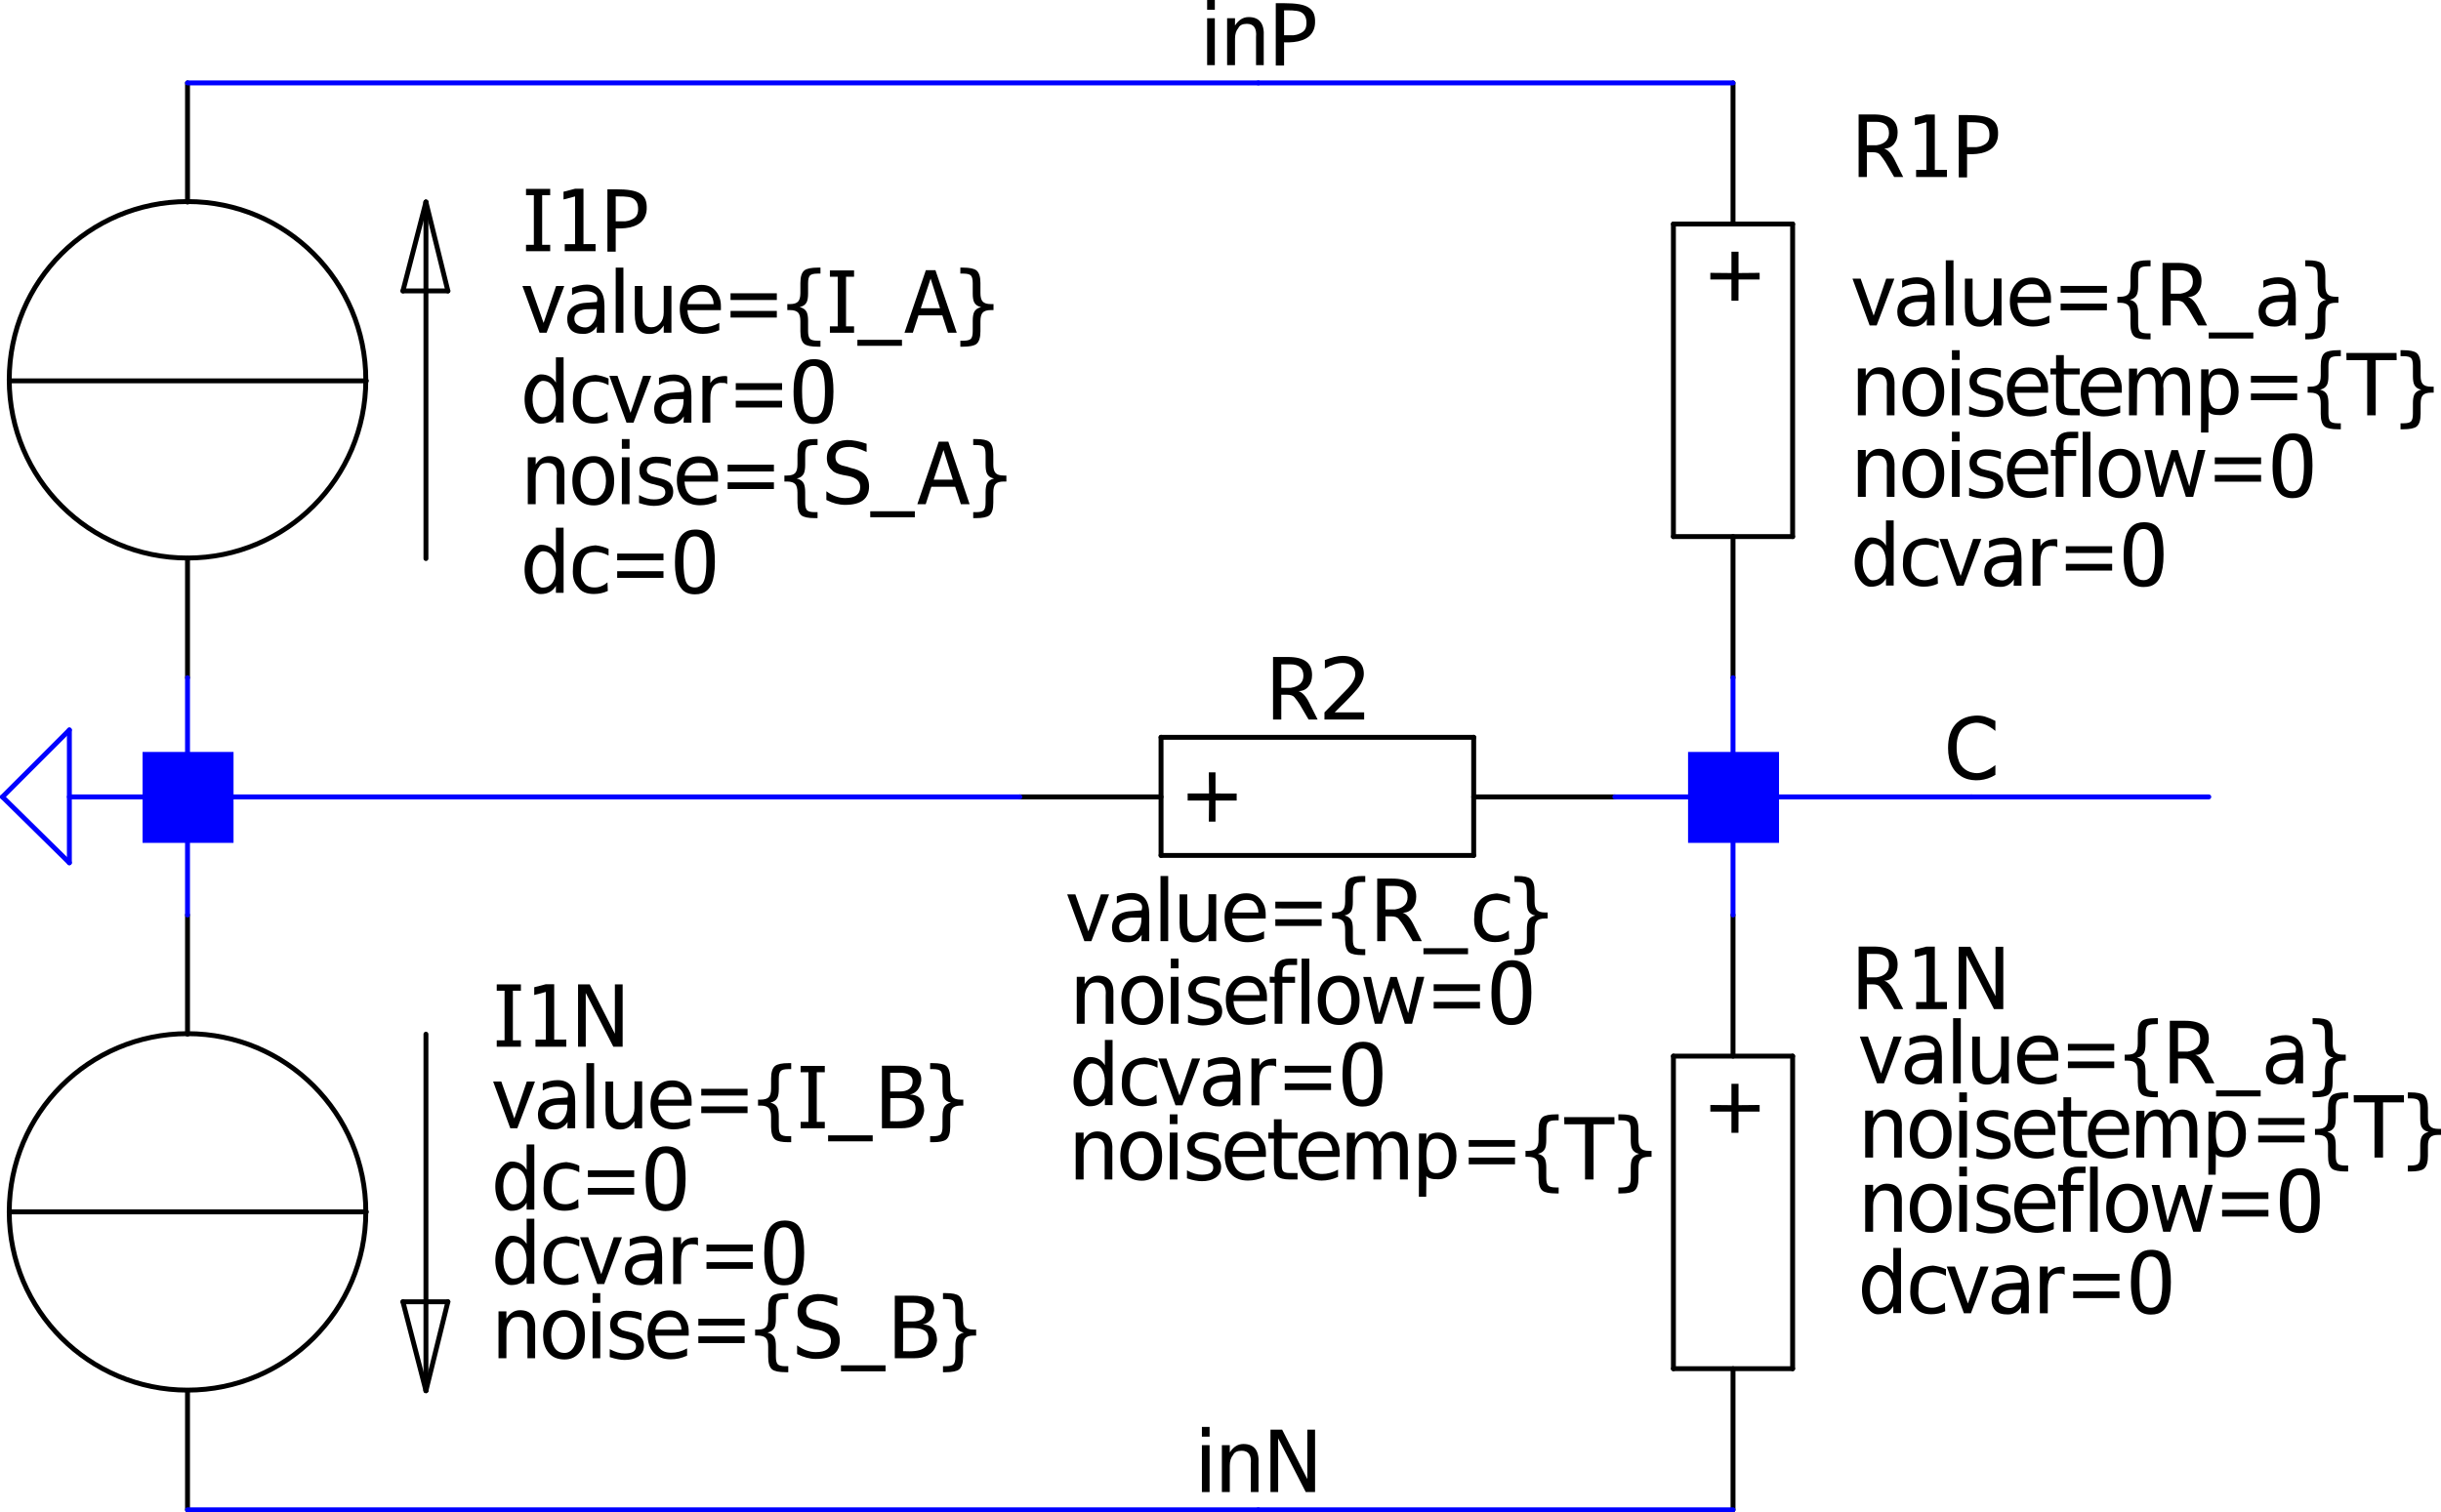 <?xml version="1.0" encoding="UTF-8" standalone="no"?>
<svg
   width="560.257pt"
   height="347.197pt"
   viewBox="0 0 560.257 347.197"
   version="1.2"
   id="svg963"
   sodipodi:docname="Tcircuit1.svg"
   inkscape:version="1.2.2 (1:1.2.2+202305151915+b0a8486541)"
   xmlns:inkscape="http://www.inkscape.org/namespaces/inkscape"
   xmlns:sodipodi="http://sodipodi.sourceforge.net/DTD/sodipodi-0.dtd"
   xmlns:xlink="http://www.w3.org/1999/xlink"
   xmlns="http://www.w3.org/2000/svg"
   xmlns:svg="http://www.w3.org/2000/svg">
  <sodipodi:namedview
     id="namedview965"
     pagecolor="#ffffff"
     bordercolor="#666666"
     borderopacity="1.0"
     inkscape:showpageshadow="2"
     inkscape:pageopacity="0.0"
     inkscape:pagecheckerboard="0"
     inkscape:deskcolor="#d1d1d1"
     inkscape:document-units="pt"
     showgrid="false"
     inkscape:zoom="0.91211401"
     inkscape:cx="374.40495"
     inkscape:cy="254.90234"
     inkscape:window-width="3440"
     inkscape:window-height="1377"
     inkscape:window-x="0"
     inkscape:window-y="0"
     inkscape:window-maximized="1"
     inkscape:current-layer="surface396" />
  <defs
     id="defs208">
    <g
       id="g206">
      <symbol
         overflow="visible"
         id="glyph0-0">
        <path
           style="stroke:none"
           d="M 17.234,0 H 2.469 V -14.766 H 17.234 Z M 3.688,-13.531 V -1.234 H 16 V -13.531 Z m 0,0"
           id="path2" />
      </symbol>
      <symbol
         overflow="visible"
         id="glyph0-1">
        <path
           style="stroke:none"
           d="m 6.359,-11.891 h 1.625 v 4.906 l 4.844,-0.047 V -5.5 H 7.984 L 7.969,-0.641 H 6.359 V -5.5 h -4.844 v -1.531 l 4.844,0.047 z m 0,0"
           id="path5" />
      </symbol>
      <symbol
         overflow="visible"
         id="glyph0-2">
        <path
           style="stroke:none"
           d="M 4,0 0.062,-10.734 h 1.875 L 4.922,-2.25 l 2.875,-8.484 h 1.875 L 5.609,0 Z m 0,0"
           id="path8" />
      </symbol>
      <symbol
         overflow="visible"
         id="glyph0-3">
        <path
           style="stroke:none"
           d="M 7.297,-5.406 H 5.656 C 4.875,-5.426 4.242,-5.344 3.766,-5.156 2.711,-4.812 2.188,-4.172 2.188,-3.234 c 0,0.648 0.258,1.148 0.781,1.5 0.52,0.344 1.102,0.516 1.75,0.516 0.695,0 1.316,-0.395 1.859,-1.188 0.477,-0.695 0.719,-1.566 0.719,-2.609 z M 9.094,-6.141 V 0 H 7.297 l 0.062,-1.453 C 6.586,-0.297 5.562,0.273 4.281,0.266 2.988,0.285 2.039,-0.008 1.438,-0.625 0.844,-1.238 0.547,-2.066 0.547,-3.109 c 0,-2.445 1.645,-3.719 4.938,-3.812 l 1.812,-0.141 v 0.094 C 7.598,-7.832 7.477,-8.488 6.938,-8.938 6.445,-9.344 5.766,-9.547 4.891,-9.547 3.742,-9.547 2.664,-9.25 1.656,-8.656 v -1.641 c 1.195,-0.5 2.332,-0.75 3.406,-0.75 2.688,0.012 4.031,1.648 4.031,4.906 z m 0,0"
           id="path11" />
      </symbol>
      <symbol
         overflow="visible"
         id="glyph0-4">
        <path
           style="stroke:none"
           d="M 1.344,0 V -14.953 H 3.109 V 0 Z m 0,0"
           id="path14" />
      </symbol>
      <symbol
         overflow="visible"
         id="glyph0-5">
        <path
           style="stroke:none"
           d="m 1.219,-4.141 v -6.594 h 1.766 v 6.531 c 0,1.012 0.172,1.762 0.516,2.25 0.352,0.492 0.879,0.719 1.578,0.688 0.781,0 1.445,-0.32 2,-0.969 0.52,-0.602 0.781,-1.41 0.781,-2.422 v -6.109 H 9.625 V 0 H 7.859 V -1.656 C 7.004,-0.363 5.953,0.281 4.703,0.281 3.535,0.312 2.66,-0.039 2.078,-0.781 1.504,-1.52 1.219,-2.641 1.219,-4.141 Z m 0,0"
           id="path17" />
      </symbol>
      <symbol
         overflow="visible"
         id="glyph0-6">
        <path
           style="stroke:none"
           d="M 5.875,0.25 C 4.195,0.25 2.891,-0.258 1.953,-1.281 1.023,-2.301 0.562,-3.707 0.562,-5.5 c 0,-0.758 0.086,-1.43 0.266,-2.016 0.188,-0.594 0.5,-1.176 0.938,-1.75 0.875,-1.145 2.133,-1.719 3.781,-1.719 1.469,0 2.598,0.523 3.391,1.562 C 9.32,-8.91 9.594,-8.395 9.75,-7.875 9.914,-7.352 10,-6.75 10,-6.062 v 0.875 H 2.312 c 0.07,1.242 0.41,2.203 1.016,2.891 0.602,0.688 1.484,1.031 2.641,1.031 1.258,0 2.477,-0.332 3.656,-1 V -0.594 C 8.395,-0.031 7.145,0.25 5.875,0.25 Z M 2.359,-6.562 h 5.969 C 8.328,-6.988 8.258,-7.395 8.125,-7.781 7.988,-8.164 7.801,-8.492 7.562,-8.766 7.332,-9.047 7.078,-9.234 6.797,-9.328 6.473,-9.422 6.062,-9.469 5.562,-9.469 c -0.918,0 -1.668,0.293 -2.25,0.875 -0.574,0.586 -0.891,1.262 -0.953,2.031 z m 0,0"
           id="path20" />
      </symbol>
      <symbol
         overflow="visible"
         id="glyph0-7">
        <path
           style="stroke:none"
           d="M 1.859,-7.516 V -9.062 h 10.625 v 1.547 z m 0,4.031 v -1.531 h 10.625 v 1.531 z m 0,0"
           id="path23" />
      </symbol>
      <symbol
         overflow="visible"
         id="glyph0-8">
        <path
           style="stroke:none"
           d="m 7.516,1.828 h 0.656 v 1.375 h -0.594 c -1.523,0 -2.555,-0.211 -3.094,-0.625 C 3.867,2.086 3.562,1.113 3.562,-0.344 v -2.297 c 0,-0.926 -0.168,-1.578 -0.5,-1.953 C 2.695,-5 2.062,-5.203 1.156,-5.203 H 0.562 v -1.375 h 0.594 c 0.906,0 1.535,-0.195 1.891,-0.594 0.344,-0.375 0.516,-1.02 0.516,-1.938 v -2.312 c 0,-1.438 0.305,-2.398 0.922,-2.891 0.551,-0.426 1.582,-0.641 3.094,-0.641 h 0.594 v 1.375 h -0.656 c -0.875,0 -1.461,0.148 -1.75,0.438 -0.293,0.305 -0.438,0.891 -0.438,1.766 V -9 c 0,0.898 -0.109,1.562 -0.328,2 -0.281,0.562 -0.812,0.934 -1.594,1.109 0.781,0.199 1.312,0.574 1.594,1.125 0.219,0.469 0.328,1.137 0.328,2 V -0.375 c 0,0.875 0.145,1.461 0.438,1.766 0.289,0.289 0.875,0.438 1.75,0.438 z m 0,0"
           id="path26" />
      </symbol>
      <symbol
         overflow="visible"
         id="glyph0-9">
        <path
           style="stroke:none"
           d="m 5.453,-12.672 h -2.094 v 5.391 h 2.188 C 6.473,-7.414 7.188,-7.719 7.688,-8.188 c 0.5,-0.469 0.75,-1.098 0.75,-1.891 0,-0.875 -0.262,-1.523 -0.781,-1.953 -0.512,-0.426 -1.246,-0.641 -2.203,-0.641 z M 7.312,-6.531 c 0.895,0.305 1.703,1.172 2.422,2.609 L 11.703,0 H 9.625 L 7.594,-3.469 C 7.27,-3.988 6.867,-4.535 6.391,-5.109 6.078,-5.492 5.508,-5.688 4.688,-5.688 H 3.359 V 0 H 1.469 v -14.359 h 3.438 c 1.852,0 3.234,0.34 4.141,1.016 0.914,0.68 1.375,1.719 1.375,3.125 0,1.105 -0.289,1.996 -0.859,2.672 -0.574,0.68 -1.324,1.016 -2.25,1.016 z m 0,0"
           id="path29" />
      </symbol>
      <symbol
         overflow="visible"
         id="glyph0-10">
        <path
           style="stroke:none"
           d="M -0.141,1.625 H 10.094 V 3 H -0.141 Z m 0,0"
           id="path32" />
      </symbol>
      <symbol
         overflow="visible"
         id="glyph0-11">
        <path
           style="stroke:none"
           d="m 0.938,3.203 v -1.375 h 0.672 c 0.883,0 1.469,-0.148 1.75,-0.438 C 3.641,1.086 3.781,0.5 3.781,-0.375 v -2.391 c 0,-0.863 0.109,-1.531 0.328,-2 0.281,-0.551 0.812,-0.926 1.594,-1.125 C 4.922,-6.055 4.391,-6.426 4.109,-7 3.891,-7.426 3.781,-8.094 3.781,-9 v -2.375 c 0,-0.875 -0.141,-1.461 -0.422,-1.766 -0.281,-0.289 -0.867,-0.438 -1.75,-0.438 H 0.938 v -1.375 h 0.609 c 1.5,0 2.523,0.215 3.078,0.641 0.613,0.492 0.922,1.453 0.922,2.891 v 2.312 c 0,0.918 0.172,1.562 0.516,1.938 0.352,0.398 0.984,0.594 1.891,0.594 h 0.594 v 1.375 h -0.594 c -0.918,0 -1.555,0.203 -1.906,0.609 -0.336,0.375 -0.5,1.027 -0.5,1.953 v 2.297 c 0,1.457 -0.309,2.43 -0.922,2.922 -0.543,0.414 -1.57,0.625 -3.078,0.625 z m 0,0"
           id="path35" />
      </symbol>
      <symbol
         overflow="visible"
         id="glyph0-12">
        <path
           style="stroke:none"
           d="M 9.703,-6.5 V 0 H 7.938 V -6.438 C 8.125,-8.469 7.422,-9.484 5.828,-9.484 c -1,0 -1.652,0.324 -1.953,0.969 -0.512,0.605 -0.766,1.418 -0.766,2.438 V 0 h -1.812 v -10.766 h 1.812 v 1.672 c 0.832,-1.289 1.875,-1.938 3.125,-1.938 2.5,0 3.656,1.512 3.469,4.531 z m 0,0"
           id="path38" />
      </symbol>
      <symbol
         overflow="visible"
         id="glyph0-13">
        <path
           style="stroke:none"
           d="m 5.484,-9.531 c -1.062,0 -1.867,0.449 -2.406,1.344 -0.449,0.742 -0.672,1.68 -0.672,2.812 0,1.148 0.223,2.086 0.672,2.812 0.52,0.898 1.32,1.344 2.406,1.344 0.852,0 1.555,-0.445 2.109,-1.344 0.445,-0.727 0.672,-1.66 0.672,-2.797 0,-1.133 -0.227,-2.07 -0.672,-2.812 C 7.051,-9.066 6.348,-9.52 5.484,-9.531 Z m 0,-1.5 c 1.438,0.012 2.594,0.562 3.469,1.656 0.789,0.992 1.188,2.328 1.188,4.016 0,1.688 -0.398,3.023 -1.188,4 -0.867,1.094 -2.023,1.641 -3.469,1.641 -1.637,0 -2.887,-0.547 -3.75,-1.641 -0.793,-0.988 -1.188,-2.328 -1.188,-4.016 0,-1.688 0.395,-3.02 1.188,-4 0.863,-1.102 2.113,-1.656 3.75,-1.656 z m 0,0"
           id="path41" />
      </symbol>
      <symbol
         overflow="visible"
         id="glyph0-14">
        <path
           style="stroke:none"
           d="M 1.219,0 V -10.766 H 2.984 V 0 Z m 0,-12.719 v -2.234 h 1.766 v 2.234 z m 0,0"
           id="path44" />
      </symbol>
      <symbol
         overflow="visible"
         id="glyph0-15">
        <path
           style="stroke:none"
           d="M 7.938,-10.328 V -8.656 C 6.914,-9.176 5.836,-9.438 4.703,-9.438 3.191,-9.426 2.438,-8.879 2.438,-7.797 c 0,0.523 0.281,0.918 0.844,1.188 0.008,0.117 0.395,0.258 1.156,0.422 l 0.594,0.141 c 1.133,0.25 1.941,0.562 2.422,0.938 C 8.148,-4.586 8.5,-3.836 8.5,-2.859 8.5,-1.723 8.02,-0.875 7.062,-0.312 6.281,0.156 5.281,0.391 4.062,0.391 3.156,0.398 2.02,0.18 0.656,-0.266 V -2.094 c 1.281,0.688 2.426,1.023 3.438,1 1.727,0 2.594,-0.539 2.594,-1.625 0,-0.477 -0.164,-0.848 -0.484,-1.109 -0.281,-0.219 -0.992,-0.461 -2.125,-0.734 l -0.625,-0.141 c -0.762,-0.219 -1.367,-0.52 -1.812,-0.906 -0.605,-0.477 -0.906,-1.18 -0.906,-2.109 0,-1.102 0.426,-1.93 1.281,-2.484 0.727,-0.457 1.551,-0.691 2.469,-0.703 1.332,0 2.484,0.195 3.453,0.578 z m 0,0"
           id="path47" />
      </symbol>
      <symbol
         overflow="visible"
         id="glyph0-16">
        <path
           style="stroke:none"
           d="M 4.891,-14.953 H 6.562 v 1.469 H 4.875 c -0.637,0 -1.078,0.137 -1.328,0.406 -0.242,0.262 -0.359,0.715 -0.359,1.359 v 0.953 h 2.906 v 1.375 H 3.188 V 0 H 1.406 v -9.391 l -1.125,-0.031 v -1.375 l 1.125,0.031 v -0.75 c 0,-1.188 0.281,-2.055 0.844,-2.609 0.562,-0.551 1.441,-0.828 2.641,-0.828 z m 0,0"
           id="path50" />
      </symbol>
      <symbol
         overflow="visible"
         id="glyph0-17">
        <path
           style="stroke:none"
           d="M 2.938,0 0.297,-10.734 H 2.062 l 1.891,8.312 2.562,-8.312 H 8 l 2.609,8.312 1.938,-8.344 H 14.312 L 11.5,0 H 9.828 L 7.203,-8.281 4.594,0 Z m 0,0"
           id="path53" />
      </symbol>
      <symbol
         overflow="visible"
         id="glyph0-18">
        <path
           style="stroke:none"
           d="m 5.453,-14.578 c 0.688,0 1.273,0.09 1.766,0.266 0.488,0.18 0.91,0.445 1.266,0.797 0.363,0.355 0.648,0.836 0.859,1.438 0.207,0.594 0.359,1.289 0.453,2.078 0.102,0.793 0.156,1.742 0.156,2.844 0,1.137 -0.07,2.133 -0.203,2.984 -0.137,0.844 -0.328,1.555 -0.578,2.125 -0.242,0.562 -0.555,1.023 -0.938,1.375 -0.387,0.355 -0.812,0.605 -1.281,0.75 C 6.492,0.223 5.969,0.297 5.375,0.297 4.75,0.297 4.188,0.203 3.688,0.016 3.195,-0.172 2.789,-0.441 2.469,-0.797 2.145,-1.16 1.867,-1.566 1.641,-2.016 1.422,-2.461 1.25,-2.977 1.125,-3.562 1,-4.145 0.91,-4.719 0.859,-5.281 c -0.043,-0.57 -0.062,-1.191 -0.062,-1.859 0,-1.094 0.07,-2.062 0.219,-2.906 0.145,-0.852 0.348,-1.562 0.609,-2.125 0.27,-0.562 0.602,-1.023 1,-1.391 0.395,-0.363 0.82,-0.625 1.281,-0.781 C 4.375,-14.5 4.891,-14.578 5.453,-14.578 Z M 8,-7.156 C 8,-7.926 7.973,-8.602 7.922,-9.188 c -0.043,-0.582 -0.125,-1.117 -0.25,-1.609 -0.117,-0.5 -0.273,-0.906 -0.469,-1.219 C 7.004,-12.328 6.75,-12.57 6.438,-12.75 6.133,-12.926 5.781,-13.016 5.375,-13.016 c -0.406,0 -0.766,0.09 -1.078,0.266 -0.312,0.18 -0.57,0.43 -0.766,0.75 -0.188,0.312 -0.344,0.719 -0.469,1.219 -0.117,0.492 -0.199,1.027 -0.25,1.609 -0.043,0.586 -0.062,1.262 -0.062,2.031 0,2.086 0.18,3.586 0.547,4.5 0.375,0.906 1.066,1.359 2.078,1.359 0.406,0 0.758,-0.086 1.062,-0.266 C 6.75,-1.723 7.004,-1.969 7.203,-2.281 7.398,-2.602 7.555,-3.008 7.672,-3.5 c 0.125,-0.5 0.207,-1.039 0.25,-1.625 C 7.973,-5.707 8,-6.383 8,-7.156 Z m 0,0"
           id="path56" />
      </symbol>
      <symbol
         overflow="visible"
         id="glyph0-19">
        <path
           style="stroke:none"
           d="M 7.75,-9.188 V -15 H 9.516 V -0.047 H 7.75 V -1.656 C 7.02,-0.395 5.867,0.234 4.297,0.234 3.305,0.266 2.41,-0.32 1.609,-1.531 0.91,-2.57 0.562,-3.852 0.562,-5.375 c 0,-1.52 0.348,-2.801 1.047,-3.844 0.801,-1.207 1.695,-1.828 2.688,-1.859 1.57,0 2.723,0.633 3.453,1.891 z m -4.719,1 c -0.43,0.742 -0.641,1.684 -0.641,2.828 0,1.137 0.211,2.07 0.641,2.797 0.52,0.906 1.086,1.344 1.703,1.312 1.051,0 1.844,-0.453 2.375,-1.359 C 7.535,-3.336 7.75,-4.273 7.75,-5.422 7.75,-6.566 7.535,-7.504 7.109,-8.234 6.578,-9.141 5.785,-9.594 4.734,-9.594 4.129,-9.57 3.562,-9.102 3.031,-8.188 Z m 0,0"
           id="path59" />
      </symbol>
      <symbol
         overflow="visible"
         id="glyph0-20">
        <path
           style="stroke:none"
           d="m 8.953,-10.125 v 1.516 C 7.941,-9.16 6.938,-9.438 5.938,-9.438 c -1.219,0 -2.027,0.293 -2.422,0.875 -0.574,0.73 -0.859,1.715 -0.859,2.953 -0.148,1.387 0.062,2.434 0.625,3.141 0.438,0.793 1.266,1.188 2.484,1.188 1.031,0 2.008,-0.391 2.938,-1.172 l 0.078,1.969 C 7.801,-0.016 6.727,0.219 5.562,0.219 c -1.68,0 -2.891,-0.523 -3.641,-1.578 -0.906,-1 -1.289,-2.414 -1.141,-4.25 0,-1.727 0.508,-3.066 1.531,-4.016 0.832,-0.77 2.055,-1.211 3.672,-1.328 1.031,0.117 2.02,0.391 2.969,0.828 z m 0,0"
           id="path62" />
      </symbol>
      <symbol
         overflow="visible"
         id="glyph0-21">
        <path
           style="stroke:none"
           d="m 6.984,-10.609 v 1.812 C 6.848,-9.016 6.539,-9.125 6.062,-9.125 4.094,-9.332 3.109,-8.176 3.109,-5.656 V 0 h -1.812 v -10.734 h 1.812 v 1.656 c 0.613,-1.07 1.742,-1.613 3.391,-1.625 0.207,0 0.367,0.031 0.484,0.094 z m 0,0"
           id="path65" />
      </symbol>
      <symbol
         overflow="visible"
         id="glyph0-22">
        <path
           style="stroke:none"
           d="m 2.438,0 v -1.625 h 2.375 V -12.578 L 2.156,-11.875 v -1.781 l 2.641,-0.688 h 1.938 V -1.625 l 2.781,-0.016 V 0 Z m 0,0"
           id="path68" />
      </symbol>
      <symbol
         overflow="visible"
         id="glyph0-23">
        <path
           style="stroke:none"
           d="m 3.391,-14.219 c 1.395,0 2.539,0.078 3.438,0.234 0.906,0.148 1.641,0.402 2.203,0.766 0.57,0.367 0.969,0.836 1.188,1.406 0.227,0.562 0.32,1.281 0.281,2.156 -0.031,0.68 -0.18,1.281 -0.438,1.812 -0.25,0.523 -0.59,0.953 -1.016,1.297 -0.43,0.344 -0.938,0.621 -1.531,0.828 -0.594,0.211 -1.234,0.352 -1.922,0.422 -0.68,0.074 -1.414,0.094 -2.203,0.062 V 0.094 h -1.906 v -14.312 z m 0,7.359 h 2.188 c 0.219,-0.031 0.453,-0.07 0.703,-0.125 0.258,-0.062 0.555,-0.176 0.891,-0.344 0.344,-0.164 0.613,-0.359 0.812,-0.578 0.363,-0.395 0.547,-0.977 0.547,-1.75 0,-0.582 -0.086,-1.062 -0.25,-1.438 -0.168,-0.375 -0.43,-0.688 -0.781,-0.938 -0.324,-0.219 -0.766,-0.363 -1.328,-0.438 -0.562,-0.082 -1.266,-0.117 -2.109,-0.109 -0.305,0 -0.527,0 -0.672,0 z m 0,0"
           id="path71" />
      </symbol>
      <symbol
         overflow="visible"
         id="glyph0-24">
        <path
           style="stroke:none"
           d="m 1.484,-13.828 h 1.781 v 3.062 H 6.906 v 1.375 H 3.266 v 5.844 c 0,0.812 0.102,1.352 0.312,1.609 0.238,0.305 0.742,0.453 1.516,0.453 h 1.812 V 0 H 5.094 C 3.75,0 2.812,-0.254 2.281,-0.766 1.75,-1.285 1.484,-2.211 1.484,-3.547 v -5.844 H 0.188 v -1.375 h 1.297 z m 0,0"
           id="path74" />
      </symbol>
      <symbol
         overflow="visible"
         id="glyph0-25">
        <path
           style="stroke:none"
           d="m 8.75,-8.703 c 0.719,-1.539 1.77,-2.312 3.156,-2.312 1.383,0.023 2.328,0.543 2.828,1.562 0.375,0.75 0.562,1.742 0.562,2.969 V 0 h -1.812 v -6.422 c 0,-1.969 -0.664,-2.988 -1.984,-3.062 -0.875,0 -1.527,0.371 -1.953,1.109 -0.355,0.594 -0.469,1.367 -0.344,2.312 V 0 h -1.812 v -6.422 c 0.07,-2.039 -0.512,-3.062 -1.75,-3.062 C 4.773,-9.484 4.125,-9.113 3.688,-8.375 3.332,-7.758 3.156,-7 3.156,-6.094 L 3.109,0 h -1.812 V -10.734 H 3.156 v 1.641 c 0.664,-1.281 1.633,-1.922 2.906,-1.922 1.344,0 2.238,0.773 2.688,2.312 z m 0,0"
           id="path77" />
      </symbol>
      <symbol
         overflow="visible"
         id="glyph0-26">
        <path
           style="stroke:none"
           d="m 3.016,-0.828 -0.031,4.781 h -1.688 l 0.031,-14.5 h 1.688 V -9 c 0.32,-1.188 1.227,-1.781 2.719,-1.781 1.363,0 2.43,0.574 3.203,1.719 0.656,0.992 0.984,2.203 0.984,3.641 0,1.449 -0.328,2.668 -0.984,3.656 -0.773,1.148 -1.84,1.719 -3.203,1.719 -1.492,0 -2.398,-0.258 -2.719,-0.781 z m 5.156,-4.594 c 0,-1.07 -0.199,-1.957 -0.594,-2.656 C 7.078,-8.941 6.32,-9.375 5.312,-9.375 c -1,0 -1.621,0.43 -1.859,1.281 -0.293,0.711 -0.438,1.602 -0.438,2.672 0,1.062 0.129,1.953 0.391,2.672 0.27,0.855 0.906,1.281 1.906,1.281 1.008,0 1.766,-0.426 2.266,-1.281 0.395,-0.707 0.594,-1.598 0.594,-2.672 z m 0,0"
           id="path80" />
      </symbol>
      <symbol
         overflow="visible"
         id="glyph0-27">
        <path
           style="stroke:none"
           d="M 0.031,-12.672 0,-14.312 h 11.516 l 0.031,1.641 h -4.812 V 0 H 4.781 v -12.672 z m 0,0"
           id="path83" />
      </symbol>
      <symbol
         overflow="visible"
         id="glyph0-28">
        <path
           style="stroke:none"
           d="m 1.469,0 v -14.312 h 2.688 L 9.922,-2.984 V -14.312 h 1.781 V 0 H 9.562 L 3.234,-12.344 V 0 Z m 0,0"
           id="path86" />
      </symbol>
      <symbol
         overflow="visible"
         id="glyph0-29">
        <path
           style="stroke:none"
           d="M 0.891,-14.312 H 6.438 v 1.453 H 4.594 V -1.469 H 6.438 V 0 H 0.891 V -1.469 H 2.688 V -12.859 H 0.891 Z m 0,0"
           id="path89" />
      </symbol>
      <symbol
         overflow="visible"
         id="glyph0-30">
        <path
           style="stroke:none"
           d="m 9.984,-13.875 v 1.891 c -1.668,-0.77 -2.949,-1.16 -3.844,-1.172 -2.211,0 -3.312,0.789 -3.312,2.359 0,0.742 0.289,1.281 0.875,1.625 0.332,0.211 0.957,0.406 1.875,0.594 l 0.734,0.25 c 1.344,0.281 2.348,0.715 3.016,1.297 0.812,0.699 1.219,1.684 1.219,2.953 0,2.824 -1.836,4.234 -5.5,4.234 -1.375,0 -2.809,-0.375 -4.297,-1.125 v -2 c 1.426,1.043 2.859,1.562 4.297,1.562 2.312,0 3.469,-0.844 3.469,-2.531 0,-1.344 -0.93,-2.191 -2.781,-2.547 L 4.562,-6.703 C 3.25,-6.961 2.414,-7.332 2.062,-7.812 1.258,-8.457 0.859,-9.383 0.859,-10.594 c 0,-1.383 0.508,-2.438 1.531,-3.156 0.613,-0.562 1.645,-0.891 3.094,-0.984 1.352,0 2.852,0.289 4.5,0.859 z m 0,0"
           id="path92" />
      </symbol>
      <symbol
         overflow="visible"
         id="glyph0-31">
        <path
           style="stroke:none"
           d="M 5.531,-12.75 H 3.359 v 4.312 H 5.531 c 0.957,0 1.691,-0.195 2.203,-0.594 0.52,-0.395 0.781,-0.988 0.781,-1.781 0,-0.633 -0.262,-1.113 -0.781,-1.438 -0.512,-0.332 -1.246,-0.5 -2.203,-0.5 z m 5.625,8.734 C 11.125,-3.68 11.062,-3.363 10.969,-3.062 10.875,-2.77 10.742,-2.469 10.578,-2.156 10.41,-1.844 10.191,-1.562 9.922,-1.312 9.648,-1.062 9.332,-0.832 8.969,-0.625 8.602,-0.426 8.156,-0.27 7.625,-0.156 7.094,-0.051 6.508,0 5.875,0 H 1.469 V -14.359 H 5.688 c 1.344,0 2.453,0.211 3.328,0.625 1.062,0.531 1.551,1.48 1.469,2.844 -0.273,1.773 -1.141,2.824 -2.609,3.156 0.508,0 0.957,0.074 1.344,0.219 0.395,0.148 0.711,0.34 0.953,0.578 0.238,0.23 0.43,0.512 0.578,0.844 0.156,0.336 0.258,0.672 0.312,1.016 0.062,0.336 0.094,0.688 0.094,1.062 z M 3.391,-6.906 c 0,0.398 -0.008,1.277 -0.016,2.641 -0.012,1.367 -0.016,2.246 -0.016,2.641 1.102,0.062 2.035,0.047 2.797,-0.047 0.758,-0.102 1.352,-0.281 1.781,-0.531 0.426,-0.25 0.734,-0.539 0.922,-0.875 C 9.055,-3.422 9.164,-3.832 9.188,-4.312 9.195,-4.57 9.18,-4.805 9.141,-5.016 9.109,-5.234 9.062,-5.414 9,-5.562 8.938,-5.719 8.848,-5.859 8.734,-5.984 8.629,-6.109 8.523,-6.207 8.422,-6.281 8.328,-6.352 8.207,-6.422 8.062,-6.484 7.926,-6.547 7.816,-6.594 7.734,-6.625 7.648,-6.656 7.547,-6.691 7.422,-6.734 6.703,-6.93 5.359,-6.988 3.391,-6.906 Z m 0,0"
           id="path95" />
      </symbol>
      <symbol
         overflow="visible"
         id="glyph0-32">
        <path
           style="stroke:none"
           d="m 8.078,-5.625 -2.156,-6.812 -2.25,6.812 z M -0.078,0 4.828,-14.359 H 7.031 L 11.922,0 H 9.906 L 8.609,-4 H 3.141 L 1.844,0 Z m 0,0"
           id="path98" />
      </symbol>
      <symbol
         overflow="visible"
         id="glyph0-33">
        <path
           style="stroke:none"
           d="m 5.203,-14.609 c 1.469,0 2.645,0.359 3.531,1.078 0.895,0.719 1.344,1.727 1.344,3.016 0,1.125 -0.512,2.309 -1.531,3.547 -0.617,0.73 -1.453,1.633 -2.516,2.703 l -2.641,2.625 H 10.156 V 0 H 1.047 V -1.641 L 6.453,-7.188 C 7.566,-8.395 8.125,-9.461 8.125,-10.391 c 0,-0.789 -0.266,-1.422 -0.797,-1.891 -0.531,-0.469 -1.23,-0.703 -2.094,-0.703 -1.199,0 -2.562,0.43 -4.094,1.281 v -1.953 c 1.582,-0.633 2.938,-0.953 4.062,-0.953 z m 0,0"
           id="path101" />
      </symbol>
      <symbol
         overflow="visible"
         id="glyph0-34">
        <path
           style="stroke:none"
           d="m 11.5,-0.969 c -0.543,0.336 -1.117,0.605 -1.719,0.812 C 9.176,0.039 8.562,0.172 7.938,0.234 7.32,0.297 6.707,0.285 6.094,0.203 5.488,0.129 4.906,-0.031 4.344,-0.281 3.789,-0.531 3.285,-0.852 2.828,-1.25 2.367,-1.656 1.969,-2.16 1.625,-2.766 1.281,-3.379 1.023,-4.066 0.859,-4.828 c -0.148,-0.719 -0.219,-1.488 -0.219,-2.312 0,-2.27 0.531,-4.039 1.594,-5.312 1.062,-1.27 2.602,-1.977 4.625,-2.125 0.82,-0.051 1.566,0.023 2.234,0.219 0.676,0.199 1.477,0.531 2.406,1 v 2.297 c -0.492,-0.414 -0.98,-0.758 -1.469,-1.031 -0.48,-0.281 -0.922,-0.477 -1.328,-0.594 -0.398,-0.125 -0.746,-0.203 -1.047,-0.234 -0.305,-0.039 -0.578,-0.047 -0.828,-0.016 -2.875,0.355 -4.281,2.289 -4.219,5.797 0,0.836 0.086,1.586 0.266,2.25 0.176,0.656 0.395,1.195 0.656,1.609 0.27,0.406 0.598,0.75 0.984,1.031 0.383,0.273 0.758,0.469 1.125,0.594 0.375,0.125 0.77,0.215 1.188,0.266 1.332,0.156 2.891,-0.457 4.672,-1.844 z m 0,0"
           id="path104" />
      </symbol>
      <symbol
         overflow="visible"
         id="glyph1-0">
        <path
           style="stroke:none"
           d="M 0,-17.234 V -2.469 H -14.766 V -17.234 Z M -13.531,-3.688 H -1.234 V -16 H -13.531 Z m 0,0"
           id="path107" />
      </symbol>
      <symbol
         overflow="visible"
         id="glyph1-1">
        <path
           style="stroke:none"
           d="m -11.891,-6.359 v -1.625 h 4.906 l -0.047,-4.844 H -5.5 v 4.844 l 4.859,0.016 v 1.609 H -5.5 v 4.844 h -1.531 l 0.047,-4.844 z m 0,0"
           id="path110" />
      </symbol>
      <symbol
         overflow="visible"
         id="glyph2-0">
        <path
           style="stroke:none"
           d="m 1.203,-8.25 h 6.594 V 0 h -6.594 z m 0.438,0.438 v 7.359 H 7.344 V -7.812 Z m 0,0"
           id="path113" />
      </symbol>
      <symbol
         overflow="visible"
         id="glyph2-1">
        <path
           style="stroke:none"
           d=""
           id="path116" />
      </symbol>
      <symbol
         overflow="visible"
         id="glyph2-2">
        <path
           style="stroke:none"
           d="m 0.469,-2.391 v -1.438 h 3.047 v 1.438 z m 0,0"
           id="path119" />
      </symbol>
      <symbol
         overflow="visible"
         id="glyph2-3">
        <path
           style="stroke:none"
           d="m 6.984,0 h -6.625 v -1.219 l 4.469,-5.688 H 0.797 V -8.25 H 6.75 v 1.188 l -4.469,5.703 h 4.703 z m 0,0"
           id="path122" />
      </symbol>
      <symbol
         overflow="visible"
         id="glyph2-4">
        <path
           style="stroke:none"
           d="M 1.156,-4.406 V -6.062 h 1.688 v 1.656 z m 0,4.406 v -1.641 h 1.688 V 0 Z m 0,0"
           id="path125" />
      </symbol>
      <symbol
         overflow="visible"
         id="glyph2-5">
        <path
           style="stroke:none"
           d="M 1.797,0.234 0.125,-8.703 h 1.391 l 1.703,8.938 z m 0,0"
           id="path128" />
      </symbol>
      <symbol
         overflow="visible"
         id="glyph2-6">
        <path
           style="stroke:none"
           d="M 2.469,-5.078 C 2.688,-5.555 2.961,-5.906 3.297,-6.125 3.629,-6.344 4.031,-6.453 4.5,-6.453 c 0.676,0 1.191,0.211 1.547,0.625 0.363,0.406 0.547,1.012 0.547,1.812 V 0 H 4.953 v -3.547 c 0,-1.113 -0.383,-1.672 -1.141,-1.672 -0.398,0 -0.719,0.172 -0.969,0.516 -0.242,0.336 -0.359,0.773 -0.359,1.312 V 0 H 0.844 v -8.703 h 1.641 v 2.375 c 0,0.43 -0.016,0.844 -0.047,1.25 z m 0,0"
           id="path131" />
      </symbol>
      <symbol
         overflow="visible"
         id="glyph2-7">
        <path
           style="stroke:none"
           d="M 6.859,-3.172 C 6.859,-2.148 6.57,-1.344 6,-0.75 5.438,-0.164 4.648,0.125 3.641,0.125 2.648,0.125 1.875,-0.164 1.312,-0.75 0.75,-1.344 0.469,-2.148 0.469,-3.172 c 0,-1.02 0.281,-1.82 0.844,-2.406 0.562,-0.582 1.348,-0.875 2.359,-0.875 1.039,0 1.832,0.281 2.375,0.844 0.539,0.562 0.812,1.375 0.812,2.438 z m -1.719,0 c 0,-0.758 -0.125,-1.305 -0.375,-1.641 -0.242,-0.344 -0.594,-0.516 -1.062,-0.516 -1,0 -1.5,0.719 -1.5,2.156 0,0.711 0.117,1.246 0.359,1.609 0.25,0.367 0.602,0.547 1.062,0.547 1.008,0 1.516,-0.719 1.516,-2.156 z m 0,0"
           id="path134" />
      </symbol>
      <symbol
         overflow="visible"
         id="glyph2-8">
        <path
           style="stroke:none"
           d="m 4.578,0 v -3.562 c 0,-1.113 -0.324,-1.672 -0.969,-1.672 -0.336,0 -0.605,0.172 -0.812,0.516 -0.211,0.344 -0.312,0.781 -0.312,1.312 V 0 H 0.844 V -4.922 C 0.844,-5.266 0.836,-5.539 0.828,-5.75 0.816,-5.969 0.805,-6.164 0.797,-6.344 h 1.562 c 0.008,0.074 0.023,0.273 0.047,0.594 0.02,0.324 0.031,0.547 0.031,0.672 h 0.031 c 0.195,-0.488 0.445,-0.844 0.75,-1.062 0.301,-0.219 0.664,-0.328 1.094,-0.328 0.969,0 1.555,0.465 1.766,1.391 h 0.031 c 0.207,-0.488 0.461,-0.844 0.766,-1.062 0.301,-0.219 0.688,-0.328 1.156,-0.328 0.613,0 1.082,0.215 1.406,0.641 0.32,0.418 0.484,1.016 0.484,1.797 V 0 h -1.625 v -3.562 c 0,-1.113 -0.324,-1.672 -0.969,-1.672 -0.324,0 -0.59,0.156 -0.797,0.469 -0.199,0.312 -0.309,0.746 -0.328,1.297 V 0 Z m 0,0"
           id="path137" />
      </symbol>
      <symbol
         overflow="visible"
         id="glyph2-9">
        <path
           style="stroke:none"
           d="M 3.438,0.125 C 2.477,0.125 1.742,-0.156 1.234,-0.719 0.723,-1.289 0.469,-2.117 0.469,-3.203 c 0,-1.039 0.258,-1.844 0.781,-2.406 0.52,-0.562 1.254,-0.844 2.203,-0.844 0.914,0 1.613,0.305 2.094,0.906 0.477,0.605 0.719,1.484 0.719,2.641 v 0.047 h -4.062 c 0,0.625 0.113,1.094 0.344,1.406 0.227,0.312 0.551,0.469 0.969,0.469 0.582,0 0.953,-0.25 1.109,-0.75 l 1.547,0.125 C 5.723,-0.453 4.812,0.125 3.438,0.125 Z m 0,-5.547 c -0.387,0 -0.684,0.137 -0.891,0.406 -0.211,0.273 -0.324,0.648 -0.344,1.125 h 2.469 C 4.641,-4.398 4.516,-4.781 4.297,-5.031 4.086,-5.289 3.801,-5.422 3.438,-5.422 Z m 0,0"
           id="path140" />
      </symbol>
      <symbol
         overflow="visible"
         id="glyph2-10">
        <path
           style="stroke:none"
           d="M 2.297,0.125 C 1.691,0.125 1.219,-0.039 0.875,-0.375 0.531,-0.719 0.359,-1.191 0.359,-1.797 c 0,-0.656 0.211,-1.156 0.641,-1.5 0.426,-0.344 1.047,-0.52 1.859,-0.531 L 4.219,-3.844 v -0.328 c 0,-0.406 -0.074,-0.707 -0.219,-0.906 -0.148,-0.207 -0.383,-0.312 -0.703,-0.312 -0.305,0 -0.527,0.074 -0.672,0.219 C 2.477,-5.035 2.391,-4.812 2.359,-4.5 l -1.719,-0.078 c 0.102,-0.613 0.383,-1.078 0.844,-1.391 0.457,-0.32 1.082,-0.484 1.875,-0.484 0.801,0 1.414,0.199 1.844,0.594 0.438,0.387 0.656,0.945 0.656,1.672 v 2.312 c 0,0.355 0.039,0.602 0.125,0.734 0.082,0.137 0.219,0.203 0.406,0.203 0.125,0 0.242,-0.008 0.359,-0.031 v 0.891 C 6.656,-0.055 6.566,-0.035 6.484,-0.016 6.41,0.004 6.332,0.02 6.25,0.031 6.176,0.039 6.094,0.051 6,0.062 5.914,0.07 5.816,0.078 5.703,0.078 c -0.418,0 -0.727,-0.102 -0.922,-0.312 C 4.582,-0.441 4.461,-0.738 4.422,-1.125 h -0.031 c -0.461,0.836 -1.156,1.25 -2.094,1.25 z M 4.219,-2.938 3.375,-2.922 c -0.387,0.012 -0.656,0.055 -0.812,0.125 -0.156,0.062 -0.281,0.168 -0.375,0.312 -0.086,0.137 -0.125,0.324 -0.125,0.562 0,0.305 0.066,0.527 0.203,0.672 0.145,0.148 0.332,0.219 0.562,0.219 0.258,0 0.492,-0.066 0.703,-0.203 0.219,-0.145 0.383,-0.344 0.5,-0.594 0.125,-0.25 0.188,-0.508 0.188,-0.781 z m 0,0"
           id="path143" />
      </symbol>
      <symbol
         overflow="visible"
         id="glyph2-11">
        <path
           style="stroke:none"
           d="m 4.953,0 v -3.562 c 0,-1.113 -0.383,-1.672 -1.141,-1.672 -0.398,0 -0.719,0.172 -0.969,0.516 C 2.602,-4.375 2.484,-3.938 2.484,-3.406 V 0 H 0.844 V -4.922 C 0.844,-5.266 0.836,-5.539 0.828,-5.75 0.816,-5.969 0.805,-6.164 0.797,-6.344 h 1.562 c 0.008,0.074 0.023,0.273 0.047,0.594 0.02,0.324 0.031,0.547 0.031,0.672 H 2.469 C 2.688,-5.566 2.961,-5.922 3.297,-6.141 3.629,-6.359 4.031,-6.469 4.5,-6.469 c 0.676,0 1.191,0.211 1.547,0.625 0.363,0.418 0.547,1.023 0.547,1.812 V 0 Z m 0,0"
           id="path146" />
      </symbol>
      <symbol
         overflow="visible"
         id="glyph2-12">
        <path
           style="stroke:none"
           d="m 2.469,0.109 c -0.492,0 -0.867,-0.129 -1.125,-0.391 C 1.082,-0.551 0.953,-0.953 0.953,-1.484 v -3.75 h -0.812 V -6.344 H 1.031 l 0.516,-1.484 h 1.031 V -6.344 H 3.781 v 1.109 H 2.578 V -1.938 c 0,0.312 0.055,0.543 0.172,0.688 0.125,0.148 0.305,0.219 0.547,0.219 0.133,0 0.316,-0.023 0.547,-0.078 V -0.094 C 3.438,0.039 2.977,0.109 2.469,0.109 Z m 0,0"
           id="path149" />
      </symbol>
      <symbol
         overflow="visible"
         id="glyph2-13">
        <path
           style="stroke:none"
           d="m 7.531,-2.375 c 0,0.805 -0.305,1.422 -0.906,1.859 C 6.031,-0.086 5.156,0.125 4,0.125 2.938,0.125 2.102,-0.062 1.5,-0.438 0.906,-0.82 0.52,-1.395 0.344,-2.156 l 1.672,-0.266 c 0.113,0.438 0.332,0.758 0.656,0.953 0.332,0.199 0.789,0.297 1.375,0.297 1.207,0 1.812,-0.367 1.812,-1.109 0,-0.227 -0.074,-0.422 -0.219,-0.578 C 5.504,-3.016 5.312,-3.141 5.062,-3.234 4.812,-3.336 4.328,-3.461 3.609,-3.609 2.992,-3.754 2.562,-3.867 2.312,-3.953 2.07,-4.047 1.852,-4.148 1.656,-4.266 1.469,-4.391 1.305,-4.535 1.172,-4.703 1.035,-4.867 0.926,-5.062 0.844,-5.281 0.77,-5.508 0.734,-5.773 0.734,-6.078 c 0,-0.738 0.281,-1.305 0.844,-1.703 0.562,-0.395 1.375,-0.594 2.438,-0.594 1.031,0 1.801,0.164 2.312,0.484 0.508,0.312 0.836,0.84 0.984,1.578 L 5.641,-6.078 C 5.555,-6.43 5.379,-6.695 5.109,-6.875 c -0.262,-0.188 -0.637,-0.281 -1.125,-0.281 -1.043,0 -1.562,0.328 -1.562,0.984 0,0.219 0.051,0.398 0.156,0.531 0.113,0.137 0.281,0.25 0.5,0.344 0.219,0.094 0.66,0.215 1.328,0.359 0.789,0.168 1.359,0.324 1.703,0.469 0.344,0.148 0.613,0.312 0.812,0.5 0.195,0.188 0.348,0.418 0.453,0.688 0.102,0.262 0.156,0.562 0.156,0.906 z m 0,0"
           id="path152" />
      </symbol>
      <symbol
         overflow="visible"
         id="glyph2-14">
        <path
           style="stroke:none"
           d="M 0.797,0 V -8.25 H 2.531 v 6.906 h 4.438 V 0 Z m 0,0"
           id="path155" />
      </symbol>
      <symbol
         overflow="visible"
         id="glyph2-15">
        <path
           style="stroke:none"
           d="m 0.844,-7.484 v -1.219 h 1.641 v 1.219 z M 0.844,0 V -6.344 H 2.484 V 0 Z m 0,0"
           id="path158" />
      </symbol>
      <symbol
         overflow="visible"
         id="glyph2-16">
        <path
           style="stroke:none"
           d="m 4.656,-1.25 c 1.039,0 1.766,-0.52 2.172,-1.562 L 8.344,-2.25 C 8.02,-1.445 7.539,-0.848 6.906,-0.453 6.281,-0.066 5.531,0.125 4.656,0.125 3.332,0.125 2.305,-0.25 1.578,-1 0.859,-1.758 0.5,-2.816 0.5,-4.172 0.5,-5.523 0.848,-6.562 1.547,-7.281 2.242,-8.008 3.254,-8.375 4.578,-8.375 c 0.969,0 1.754,0.195 2.359,0.578 0.613,0.387 1.047,0.961 1.297,1.719 l -1.531,0.406 c -0.125,-0.406 -0.375,-0.727 -0.75,-0.969 -0.375,-0.25 -0.82,-0.375 -1.328,-0.375 -0.781,0 -1.375,0.246 -1.781,0.734 -0.406,0.48 -0.609,1.184 -0.609,2.109 0,0.949 0.207,1.672 0.625,2.172 0.414,0.5 1.016,0.75 1.797,0.75 z m 0,0"
           id="path161" />
      </symbol>
      <symbol
         overflow="visible"
         id="glyph2-17">
        <path
           style="stroke:none"
           d="M 6.641,0 5.906,-2.109 H 2.766 L 2.031,0 H 0.297 L 3.312,-8.25 h 2.031 l 3,8.25 z m -2.312,-6.984 -0.031,0.125 C 4.254,-6.711 4.207,-6.551 4.156,-6.375 4.102,-6.195 3.766,-5.207 3.141,-3.406 h 2.375 l -0.812,-2.375 -0.25,-0.797 z m 0,0"
           id="path164" />
      </symbol>
      <symbol
         overflow="visible"
         id="glyph2-18">
        <path
           style="stroke:none"
           d="m 7.594,-5.641 c 0,0.531 -0.121,1.008 -0.359,1.422 C 6.992,-3.801 6.645,-3.477 6.188,-3.25 5.738,-3.02 5.203,-2.906 4.578,-2.906 H 2.531 V 0 H 0.797 v -8.25 h 3.719 c 0.988,0 1.75,0.23 2.281,0.688 0.531,0.449 0.797,1.09 0.797,1.922 z m -1.734,0.031 c 0,-0.875 -0.516,-1.312 -1.547,-1.312 H 2.531 v 2.688 h 1.828 c 0.477,0 0.848,-0.117 1.109,-0.359 0.258,-0.238 0.391,-0.578 0.391,-1.016 z m 0,0"
           id="path167" />
      </symbol>
      <symbol
         overflow="visible"
         id="glyph2-19">
        <path
           style="stroke:none"
           d="M 4.797,0 3.328,-2.297 1.828,0 h -1.75 L 2.406,-3.281 0.188,-6.344 h 1.781 l 1.359,2.078 1.344,-2.078 h 1.781 L 4.25,-3.297 6.594,0 Z m 0,0"
           id="path170" />
      </symbol>
      <symbol
         overflow="visible"
         id="glyph2-20">
        <path
           style="stroke:none"
           d="m 6.844,-3.203 c 0,1.062 -0.215,1.887 -0.641,2.469 C 5.773,-0.16 5.176,0.125 4.406,0.125 c -0.449,0 -0.84,-0.102 -1.172,-0.297 -0.324,-0.195 -0.574,-0.477 -0.75,-0.844 h -0.031 c 0.02,0.125 0.031,0.484 0.031,1.078 V 2.484 H 0.844 V -4.875 c 0,-0.602 -0.016,-1.094 -0.047,-1.469 h 1.594 c 0.02,0.074 0.035,0.215 0.047,0.422 0.02,0.211 0.031,0.414 0.031,0.609 h 0.016 c 0.375,-0.77 1.051,-1.156 2.031,-1.156 0.738,0 1.312,0.289 1.719,0.859 0.406,0.562 0.609,1.367 0.609,2.406 z m -1.719,0 c 0,-1.414 -0.438,-2.125 -1.312,-2.125 -0.438,0 -0.773,0.195 -1,0.578 -0.23,0.375 -0.344,0.906 -0.344,1.594 0,0.688 0.113,1.219 0.344,1.594 0.227,0.367 0.555,0.547 0.984,0.547 0.883,0 1.328,-0.727 1.328,-2.188 z m 0,0"
           id="path173" />
      </symbol>
      <symbol
         overflow="visible"
         id="glyph2-21">
        <path
           style="stroke:none"
           d="M 0.844,0 V -8.703 H 2.484 V 0 Z m 0,0"
           id="path176" />
      </symbol>
      <symbol
         overflow="visible"
         id="glyph2-22">
        <path
           style="stroke:none"
           d="m 6.188,-1.859 c 0,0.617 -0.258,1.102 -0.766,1.453 -0.5,0.355 -1.195,0.531 -2.078,0.531 -0.867,0 -1.531,-0.133 -2,-0.406 C 0.883,-0.562 0.578,-0.992 0.422,-1.578 L 1.875,-1.797 c 0.082,0.305 0.223,0.516 0.422,0.641 0.195,0.125 0.547,0.188 1.047,0.188 0.457,0 0.789,-0.055 1,-0.172 0.219,-0.125 0.328,-0.312 0.328,-0.562 0,-0.195 -0.09,-0.352 -0.266,-0.469 -0.168,-0.125 -0.453,-0.227 -0.859,-0.312 C 2.617,-2.672 1.992,-2.844 1.672,-3 c -0.324,-0.156 -0.574,-0.359 -0.75,-0.609 -0.168,-0.25 -0.25,-0.562 -0.25,-0.938 0,-0.602 0.234,-1.07 0.703,-1.406 0.469,-0.344 1.129,-0.516 1.984,-0.516 0.75,0 1.352,0.152 1.812,0.453 C 5.629,-5.723 5.914,-5.301 6.031,-4.75 L 4.578,-4.594 C 4.523,-4.852 4.406,-5.047 4.219,-5.172 4.039,-5.305 3.754,-5.375 3.359,-5.375 c -0.398,0 -0.695,0.055 -0.891,0.156 -0.188,0.105 -0.281,0.273 -0.281,0.5 0,0.188 0.07,0.336 0.219,0.438 0.156,0.105 0.41,0.195 0.766,0.266 0.5,0.105 0.938,0.211 1.312,0.312 0.383,0.105 0.691,0.234 0.922,0.391 0.238,0.148 0.426,0.34 0.562,0.578 0.145,0.23 0.219,0.523 0.219,0.875 z m 0,0"
           id="path179" />
      </symbol>
      <symbol
         overflow="visible"
         id="glyph2-23">
        <path
           style="stroke:none"
           d="m 6.844,-3.188 c 0,1.043 -0.215,1.855 -0.641,2.438 C 5.785,-0.164 5.188,0.125 4.406,0.125 3.957,0.125 3.566,0.023 3.234,-0.172 2.91,-0.367 2.66,-0.648 2.484,-1.016 H 2.469 c 0,0.137 -0.012,0.324 -0.031,0.562 C 2.426,-0.211 2.41,-0.062 2.391,0 H 0.797 C 0.828,-0.363 0.844,-0.848 0.844,-1.453 v -7.25 h 1.641 v 2.438 l -0.016,1.031 h 0.016 c 0.375,-0.812 1.051,-1.219 2.031,-1.219 0.75,0 1.32,0.289 1.719,0.859 0.406,0.562 0.609,1.367 0.609,2.406 z m -1.719,0 c 0,-0.719 -0.109,-1.25 -0.328,-1.594 -0.211,-0.352 -0.531,-0.531 -0.969,-0.531 -0.449,0 -0.789,0.188 -1.016,0.562 -0.23,0.367 -0.344,0.902 -0.344,1.609 0,0.668 0.109,1.188 0.328,1.562 0.227,0.375 0.566,0.562 1.016,0.562 0.875,0 1.312,-0.723 1.312,-2.172 z m 0,0"
           id="path182" />
      </symbol>
      <symbol
         overflow="visible"
         id="glyph2-24">
        <path
           style="stroke:none"
           d="M 3.484,0.125 C 2.523,0.125 1.781,-0.16 1.25,-0.734 c -0.523,-0.57 -0.781,-1.375 -0.781,-2.406 0,-1.039 0.258,-1.852 0.781,-2.438 0.531,-0.582 1.281,-0.875 2.25,-0.875 0.75,0 1.367,0.188 1.859,0.562 C 5.848,-5.516 6.156,-5 6.281,-4.344 L 4.625,-4.266 C 4.57,-4.586 4.453,-4.844 4.266,-5.031 4.078,-5.227 3.812,-5.328 3.469,-5.328 c -0.844,0 -1.266,0.711 -1.266,2.125 0,1.461 0.43,2.188 1.297,2.188 0.312,0 0.57,-0.094 0.781,-0.281 0.207,-0.195 0.336,-0.492 0.391,-0.891 l 1.656,0.078 c -0.062,0.438 -0.219,0.828 -0.469,1.172 -0.25,0.336 -0.586,0.594 -1,0.781 -0.406,0.188 -0.867,0.281 -1.375,0.281 z m 0,0"
           id="path185" />
      </symbol>
      <symbol
         overflow="visible"
         id="glyph2-25">
        <path
           style="stroke:none"
           d="M 4.953,0 C 4.93,-0.062 4.91,-0.207 4.891,-0.438 4.867,-0.676 4.859,-0.875 4.859,-1.031 H 4.828 C 4.473,-0.258 3.801,0.125 2.812,0.125 2.07,0.125 1.5,-0.16 1.094,-0.734 0.695,-1.316 0.5,-2.129 0.5,-3.172 c 0,-1.039 0.207,-1.848 0.625,-2.422 0.426,-0.57 1.031,-0.859 1.812,-0.859 0.445,0 0.832,0.094 1.156,0.281 0.32,0.188 0.57,0.465 0.75,0.828 H 4.859 L 4.844,-6.375 V -8.703 H 6.5 v 7.312 C 6.5,-0.992 6.516,-0.531 6.547,0 Z M 4.875,-3.203 c 0,-0.688 -0.117,-1.211 -0.344,-1.578 -0.23,-0.375 -0.57,-0.562 -1.016,-0.562 -0.438,0 -0.766,0.184 -0.984,0.547 -0.219,0.355 -0.328,0.898 -0.328,1.625 0,1.438 0.43,2.156 1.297,2.156 0.438,0 0.773,-0.188 1.016,-0.562 C 4.754,-1.961 4.875,-2.504 4.875,-3.203 Z m 0,0"
           id="path188" />
      </symbol>
      <symbol
         overflow="visible"
         id="glyph2-26">
        <path
           style="stroke:none"
           d="m 0.844,0 v -4.859 c 0,-0.344 -0.008,-0.629 -0.016,-0.859 -0.012,-0.238 -0.023,-0.445 -0.031,-0.625 h 1.562 c 0.008,0.074 0.023,0.293 0.047,0.656 0.02,0.355 0.031,0.59 0.031,0.703 h 0.031 c 0.156,-0.445 0.297,-0.758 0.422,-0.938 0.125,-0.188 0.27,-0.32 0.438,-0.406 0.176,-0.094 0.395,-0.141 0.656,-0.141 0.207,0 0.375,0.031 0.5,0.094 V -5 C 4.223,-5.062 3.988,-5.094 3.781,-5.094 c -0.406,0 -0.727,0.168 -0.953,0.5 -0.23,0.336 -0.344,0.828 -0.344,1.484 V 0 Z m 0,0"
           id="path191" />
      </symbol>
      <symbol
         overflow="visible"
         id="glyph2-27">
        <path
           style="stroke:none"
           d="m 2.391,-6.344 v 3.562 c 0,1.117 0.375,1.672 1.125,1.672 0.395,0 0.711,-0.172 0.953,-0.516 0.25,-0.344 0.375,-0.781 0.375,-1.312 V -6.344 H 6.5 v 4.922 C 6.5,-0.879 6.516,-0.406 6.547,0 H 4.969 C 4.926,-0.562 4.906,-0.984 4.906,-1.266 H 4.875 c -0.219,0.48 -0.5,0.836 -0.844,1.062 C 3.695,0.016 3.297,0.125 2.828,0.125 2.16,0.125 1.645,-0.082 1.281,-0.5 0.926,-0.914 0.75,-1.52 0.75,-2.312 v -4.031 z m 0,0"
           id="path194" />
      </symbol>
      <symbol
         overflow="visible"
         id="glyph2-28">
        <path
           style="stroke:none"
           d="M 4.531,-6.922 V 0 H 2.797 V -6.922 H 0.141 V -8.25 h 7.062 v 1.328 z m 0,0"
           id="path197" />
      </symbol>
      <symbol
         overflow="visible"
         id="glyph2-29">
        <path
           style="stroke:none"
           d="M 0.75,0 V -1.219 H 2.797 V -6.859 L 0.828,-5.625 V -6.922 L 2.891,-8.25 h 1.562 v 7.031 H 6.344 V 0 Z m 0,0"
           id="path200" />
      </symbol>
      <symbol
         overflow="visible"
         id="glyph2-30">
        <path
           style="stroke:none"
           d="M 0.812,0 V -1.781 H 2.516 V 0 Z m 0,0"
           id="path203" />
      </symbol>
    </g>
  </defs>
  <g
     id="surface396"
     transform="translate(-17.199,-230.166)">
    <path
       style="fill:none;stroke:#000000;stroke-width:4.688;stroke-linecap:round;stroke-linejoin:round;stroke-miterlimit:10;stroke-dasharray:none;stroke-opacity:1"
       d="M 1729.004,2036.003 V 1900.993"
       transform="matrix(0.24,0,0,-0.24,0,842)"
       id="path210" />
    <path
       style="fill:none;stroke:#000000;stroke-width:4.688;stroke-linecap:round;stroke-linejoin:round;stroke-miterlimit:10;stroke-dasharray:none;stroke-opacity:1"
       d="m 1729.004,2334.994 v 135.01"
       transform="matrix(0.24,0,0,-0.24,0,842)"
       id="path212" />
    <path
       style="fill:none;stroke:#000000;stroke-width:4.688;stroke-linecap:round;stroke-linejoin:round;stroke-miterlimit:10;stroke-dasharray:none;stroke-opacity:1"
       d="m 1672.005,2334.994 h 113.997"
       transform="matrix(0.24,0,0,-0.24,0,842)"
       id="path214" />
    <path
       style="fill:none;stroke:#000000;stroke-width:4.688;stroke-linecap:round;stroke-linejoin:round;stroke-miterlimit:10;stroke-dasharray:none;stroke-opacity:1"
       d="M 1786.003,2334.994 V 2036.003"
       transform="matrix(0.24,0,0,-0.24,0,842)"
       id="path216" />
    <path
       style="fill:none;stroke:#000000;stroke-width:4.688;stroke-linecap:round;stroke-linejoin:round;stroke-miterlimit:10;stroke-dasharray:none;stroke-opacity:1"
       d="M 1786.003,2036.003 H 1672.005"
       transform="matrix(0.24,0,0,-0.24,0,842)"
       id="path218" />
    <path
       style="fill:none;stroke:#000000;stroke-width:4.688;stroke-linecap:round;stroke-linejoin:round;stroke-miterlimit:10;stroke-dasharray:none;stroke-opacity:1"
       d="m 1672.005,2036.003 v 298.991"
       transform="matrix(0.24,0,0,-0.24,0,842)"
       id="path220" />
    <g
       style="fill:#000000;fill-opacity:1;stroke-width:1.125;stroke-dasharray:none"
       id="g224">
      <use
         xlink:href="#glyph0-1"
         x="408.24"
         y="299.84"
         id="use222"
         style="stroke-width:1.125;stroke-dasharray:none" />
    </g>
    <g
       style="fill:#000000;fill-opacity:1;stroke-width:1.125;stroke-dasharray:none"
       id="g248">
      <use
         xlink:href="#glyph0-2"
         x="442.32"
         y="304.88"
         id="use226"
         style="stroke-width:1.125;stroke-dasharray:none" />
      <use
         xlink:href="#glyph0-3"
         x="452.121"
         y="304.88"
         id="use228"
         style="stroke-width:1.125;stroke-dasharray:none" />
      <use
         xlink:href="#glyph0-4"
         x="462.453"
         y="304.88"
         id="use230"
         style="stroke-width:1.125;stroke-dasharray:none" />
      <use
         xlink:href="#glyph0-5"
         x="466.96"
         y="304.88"
         id="use232"
         style="stroke-width:1.125;stroke-dasharray:none" />
      <use
         xlink:href="#glyph0-6"
         x="477.941"
         y="304.88"
         id="use234"
         style="stroke-width:1.125;stroke-dasharray:none" />
      <use
         xlink:href="#glyph0-7"
         x="488.293"
         y="304.88"
         id="use236"
         style="stroke-width:1.125;stroke-dasharray:none" />
      <use
         xlink:href="#glyph0-8"
         x="502.62"
         y="304.88"
         id="use238"
         style="stroke-width:1.125;stroke-dasharray:none" />
      <use
         xlink:href="#glyph0-9"
         x="512.066"
         y="304.88"
         id="use240"
         style="stroke-width:1.125;stroke-dasharray:none" />
      <use
         xlink:href="#glyph0-10"
         x="524.288"
         y="304.88"
         id="use242"
         style="stroke-width:1.125;stroke-dasharray:none" />
      <use
         xlink:href="#glyph0-3"
         x="535.033"
         y="304.88"
         id="use244"
         style="stroke-width:1.125;stroke-dasharray:none" />
      <use
         xlink:href="#glyph0-11"
         x="545.365"
         y="304.88"
         id="use246"
         style="stroke-width:1.125;stroke-dasharray:none" />
    </g>
    <g
       style="fill:#000000;fill-opacity:1;stroke-width:1.125;stroke-dasharray:none"
       id="g272">
      <use
         xlink:href="#glyph0-12"
         x="442.32"
         y="344.24"
         id="use250"
         style="stroke-width:1.125;stroke-dasharray:none" />
      <use
         xlink:href="#glyph0-13"
         x="453.302"
         y="344.24"
         id="use252"
         style="stroke-width:1.125;stroke-dasharray:none" />
      <use
         xlink:href="#glyph0-14"
         x="463.988"
         y="344.24"
         id="use254"
         style="stroke-width:1.125;stroke-dasharray:none" />
      <use
         xlink:href="#glyph0-15"
         x="468.495"
         y="344.24"
         id="use256"
         style="stroke-width:1.125;stroke-dasharray:none" />
      <use
         xlink:href="#glyph0-6"
         x="477.272"
         y="344.24"
         id="use258"
         style="stroke-width:1.125;stroke-dasharray:none" />
      <use
         xlink:href="#glyph0-16"
         x="487.624"
         y="344.24"
         id="use260"
         style="stroke-width:1.125;stroke-dasharray:none" />
      <use
         xlink:href="#glyph0-4"
         x="493.882"
         y="344.24"
         id="use262"
         style="stroke-width:1.125;stroke-dasharray:none" />
      <use
         xlink:href="#glyph0-13"
         x="498.389"
         y="344.24"
         id="use264"
         style="stroke-width:1.125;stroke-dasharray:none" />
      <use
         xlink:href="#glyph0-17"
         x="509.075"
         y="344.24"
         id="use266"
         style="stroke-width:1.125;stroke-dasharray:none" />
      <use
         xlink:href="#glyph0-7"
         x="523.678"
         y="344.24"
         id="use268"
         style="stroke-width:1.125;stroke-dasharray:none" />
      <use
         xlink:href="#glyph0-18"
         x="538.005"
         y="344.24"
         id="use270"
         style="stroke-width:1.125;stroke-dasharray:none" />
    </g>
    <g
       style="fill:#000000;fill-opacity:1;stroke-width:1.125;stroke-dasharray:none"
       id="g288">
      <use
         xlink:href="#glyph0-19"
         x="442.32"
         y="364.64"
         id="use274"
         style="stroke-width:1.125;stroke-dasharray:none" />
      <use
         xlink:href="#glyph0-20"
         x="453.203"
         y="364.64"
         id="use276"
         style="stroke-width:1.125;stroke-dasharray:none" />
      <use
         xlink:href="#glyph0-2"
         x="462.276"
         y="364.64"
         id="use278"
         style="stroke-width:1.125;stroke-dasharray:none" />
      <use
         xlink:href="#glyph0-3"
         x="472.077"
         y="364.64"
         id="use280"
         style="stroke-width:1.125;stroke-dasharray:none" />
      <use
         xlink:href="#glyph0-21"
         x="482.409"
         y="364.64"
         id="use282"
         style="stroke-width:1.125;stroke-dasharray:none" />
      <use
         xlink:href="#glyph0-7"
         x="489.493"
         y="364.64"
         id="use284"
         style="stroke-width:1.125;stroke-dasharray:none" />
      <use
         xlink:href="#glyph0-18"
         x="503.82"
         y="364.64"
         id="use286"
         style="stroke-width:1.125;stroke-dasharray:none" />
    </g>
    <g
       style="fill:#000000;fill-opacity:1;stroke-width:1.125;stroke-dasharray:none"
       id="g296">
      <use
         xlink:href="#glyph0-9"
         x="442.32"
         y="270.8"
         id="use290"
         style="stroke-width:1.125;stroke-dasharray:none" />
      <use
         xlink:href="#glyph0-22"
         x="454.542"
         y="270.8"
         id="use292"
         style="stroke-width:1.125;stroke-dasharray:none" />
      <use
         xlink:href="#glyph0-23"
         x="465.287"
         y="270.8"
         id="use294"
         style="stroke-width:1.125;stroke-dasharray:none" />
    </g>
    <g
       style="fill:#000000;fill-opacity:1;stroke-width:1.125;stroke-dasharray:none"
       id="g324">
      <use
         xlink:href="#glyph0-12"
         x="442.32"
         y="325.52"
         id="use298"
         style="stroke-width:1.125;stroke-dasharray:none" />
      <use
         xlink:href="#glyph0-13"
         x="453.302"
         y="325.52"
         id="use300"
         style="stroke-width:1.125;stroke-dasharray:none" />
      <use
         xlink:href="#glyph0-14"
         x="463.988"
         y="325.52"
         id="use302"
         style="stroke-width:1.125;stroke-dasharray:none" />
      <use
         xlink:href="#glyph0-15"
         x="468.495"
         y="325.52"
         id="use304"
         style="stroke-width:1.125;stroke-dasharray:none" />
      <use
         xlink:href="#glyph0-6"
         x="477.272"
         y="325.52"
         id="use306"
         style="stroke-width:1.125;stroke-dasharray:none" />
      <use
         xlink:href="#glyph0-24"
         x="487.624"
         y="325.52"
         id="use308"
         style="stroke-width:1.125;stroke-dasharray:none" />
      <use
         xlink:href="#glyph0-6"
         x="494.197"
         y="325.52"
         id="use310"
         style="stroke-width:1.125;stroke-dasharray:none" />
      <use
         xlink:href="#glyph0-25"
         x="504.549"
         y="325.52"
         id="use312"
         style="stroke-width:1.125;stroke-dasharray:none" />
      <use
         xlink:href="#glyph0-26"
         x="521.08"
         y="325.52"
         id="use314"
         style="stroke-width:1.125;stroke-dasharray:none" />
      <use
         xlink:href="#glyph0-7"
         x="531.963"
         y="325.52"
         id="use316"
         style="stroke-width:1.125;stroke-dasharray:none" />
      <use
         xlink:href="#glyph0-8"
         x="546.29"
         y="325.52"
         id="use318"
         style="stroke-width:1.125;stroke-dasharray:none" />
      <use
         xlink:href="#glyph0-27"
         x="555.736"
         y="325.52"
         id="use320"
         style="stroke-width:1.125;stroke-dasharray:none" />
      <use
         xlink:href="#glyph0-11"
         x="567.229"
         y="325.52"
         id="use322"
         style="stroke-width:1.125;stroke-dasharray:none" />
    </g>
    <path
       style="fill:none;stroke:#000000;stroke-width:4.688;stroke-linecap:round;stroke-linejoin:round;stroke-miterlimit:10;stroke-dasharray:none;stroke-opacity:1"
       d="M 1729.004,1240.006 V 1104.997"
       transform="matrix(0.24,0,0,-0.24,0,842)"
       id="path326" />
    <path
       style="fill:none;stroke:#000000;stroke-width:4.688;stroke-linecap:round;stroke-linejoin:round;stroke-miterlimit:10;stroke-dasharray:none;stroke-opacity:1"
       d="m 1729.004,1538.997 v 135.01"
       transform="matrix(0.24,0,0,-0.24,0,842)"
       id="path328" />
    <path
       style="fill:none;stroke:#000000;stroke-width:4.688;stroke-linecap:round;stroke-linejoin:round;stroke-miterlimit:10;stroke-dasharray:none;stroke-opacity:1"
       d="m 1672.005,1538.997 h 113.997"
       transform="matrix(0.24,0,0,-0.24,0,842)"
       id="path330" />
    <path
       style="fill:none;stroke:#000000;stroke-width:4.688;stroke-linecap:round;stroke-linejoin:round;stroke-miterlimit:10;stroke-dasharray:none;stroke-opacity:1"
       d="M 1786.003,1538.997 V 1240.006"
       transform="matrix(0.24,0,0,-0.24,0,842)"
       id="path332" />
    <path
       style="fill:none;stroke:#000000;stroke-width:4.688;stroke-linecap:round;stroke-linejoin:round;stroke-miterlimit:10;stroke-dasharray:none;stroke-opacity:1"
       d="M 1786.003,1240.006 H 1672.005"
       transform="matrix(0.24,0,0,-0.24,0,842)"
       id="path334" />
    <path
       style="fill:none;stroke:#000000;stroke-width:4.688;stroke-linecap:round;stroke-linejoin:round;stroke-miterlimit:10;stroke-dasharray:none;stroke-opacity:1"
       d="m 1672.005,1240.006 v 298.991"
       transform="matrix(0.24,0,0,-0.24,0,842)"
       id="path336" />
    <g
       style="fill:#000000;fill-opacity:1;stroke-width:1.125;stroke-dasharray:none"
       id="g340">
      <use
         xlink:href="#glyph0-1"
         x="408.24"
         y="490.88"
         id="use338"
         style="stroke-width:1.125;stroke-dasharray:none" />
    </g>
    <g
       style="fill:#000000;fill-opacity:1;stroke-width:1.125;stroke-dasharray:none"
       id="g364">
      <use
         xlink:href="#glyph0-2"
         x="444"
         y="478.88"
         id="use342"
         style="stroke-width:1.125;stroke-dasharray:none" />
      <use
         xlink:href="#glyph0-3"
         x="453.801"
         y="478.88"
         id="use344"
         style="stroke-width:1.125;stroke-dasharray:none" />
      <use
         xlink:href="#glyph0-4"
         x="464.133"
         y="478.88"
         id="use346"
         style="stroke-width:1.125;stroke-dasharray:none" />
      <use
         xlink:href="#glyph0-5"
         x="468.64"
         y="478.88"
         id="use348"
         style="stroke-width:1.125;stroke-dasharray:none" />
      <use
         xlink:href="#glyph0-6"
         x="479.621"
         y="478.88"
         id="use350"
         style="stroke-width:1.125;stroke-dasharray:none" />
      <use
         xlink:href="#glyph0-7"
         x="489.973"
         y="478.88"
         id="use352"
         style="stroke-width:1.125;stroke-dasharray:none" />
      <use
         xlink:href="#glyph0-8"
         x="504.3"
         y="478.88"
         id="use354"
         style="stroke-width:1.125;stroke-dasharray:none" />
      <use
         xlink:href="#glyph0-9"
         x="513.746"
         y="478.88"
         id="use356"
         style="stroke-width:1.125;stroke-dasharray:none" />
      <use
         xlink:href="#glyph0-10"
         x="525.968"
         y="478.88"
         id="use358"
         style="stroke-width:1.125;stroke-dasharray:none" />
      <use
         xlink:href="#glyph0-3"
         x="536.713"
         y="478.88"
         id="use360"
         style="stroke-width:1.125;stroke-dasharray:none" />
      <use
         xlink:href="#glyph0-11"
         x="547.045"
         y="478.88"
         id="use362"
         style="stroke-width:1.125;stroke-dasharray:none" />
    </g>
    <g
       style="fill:#000000;fill-opacity:1;stroke-width:1.125;stroke-dasharray:none"
       id="g392">
      <use
         xlink:href="#glyph0-12"
         x="444"
         y="495.92"
         id="use366"
         style="stroke-width:1.125;stroke-dasharray:none" />
      <use
         xlink:href="#glyph0-13"
         x="454.982"
         y="495.92"
         id="use368"
         style="stroke-width:1.125;stroke-dasharray:none" />
      <use
         xlink:href="#glyph0-14"
         x="465.668"
         y="495.92"
         id="use370"
         style="stroke-width:1.125;stroke-dasharray:none" />
      <use
         xlink:href="#glyph0-15"
         x="470.175"
         y="495.92"
         id="use372"
         style="stroke-width:1.125;stroke-dasharray:none" />
      <use
         xlink:href="#glyph0-6"
         x="478.952"
         y="495.92"
         id="use374"
         style="stroke-width:1.125;stroke-dasharray:none" />
      <use
         xlink:href="#glyph0-24"
         x="489.304"
         y="495.92"
         id="use376"
         style="stroke-width:1.125;stroke-dasharray:none" />
      <use
         xlink:href="#glyph0-6"
         x="495.877"
         y="495.92"
         id="use378"
         style="stroke-width:1.125;stroke-dasharray:none" />
      <use
         xlink:href="#glyph0-25"
         x="506.229"
         y="495.92"
         id="use380"
         style="stroke-width:1.125;stroke-dasharray:none" />
      <use
         xlink:href="#glyph0-26"
         x="522.76"
         y="495.92"
         id="use382"
         style="stroke-width:1.125;stroke-dasharray:none" />
      <use
         xlink:href="#glyph0-7"
         x="533.643"
         y="495.92"
         id="use384"
         style="stroke-width:1.125;stroke-dasharray:none" />
      <use
         xlink:href="#glyph0-8"
         x="547.97"
         y="495.92"
         id="use386"
         style="stroke-width:1.125;stroke-dasharray:none" />
      <use
         xlink:href="#glyph0-27"
         x="557.416"
         y="495.92"
         id="use388"
         style="stroke-width:1.125;stroke-dasharray:none" />
      <use
         xlink:href="#glyph0-11"
         x="568.909"
         y="495.92"
         id="use390"
         style="stroke-width:1.125;stroke-dasharray:none" />
    </g>
    <g
       style="fill:#000000;fill-opacity:1;stroke-width:1.125;stroke-dasharray:none"
       id="g416">
      <use
         xlink:href="#glyph0-12"
         x="444"
         y="512.96"
         id="use394"
         style="stroke-width:1.125;stroke-dasharray:none" />
      <use
         xlink:href="#glyph0-13"
         x="454.982"
         y="512.96"
         id="use396"
         style="stroke-width:1.125;stroke-dasharray:none" />
      <use
         xlink:href="#glyph0-14"
         x="465.668"
         y="512.96"
         id="use398"
         style="stroke-width:1.125;stroke-dasharray:none" />
      <use
         xlink:href="#glyph0-15"
         x="470.175"
         y="512.96"
         id="use400"
         style="stroke-width:1.125;stroke-dasharray:none" />
      <use
         xlink:href="#glyph0-6"
         x="478.952"
         y="512.96"
         id="use402"
         style="stroke-width:1.125;stroke-dasharray:none" />
      <use
         xlink:href="#glyph0-16"
         x="489.304"
         y="512.96"
         id="use404"
         style="stroke-width:1.125;stroke-dasharray:none" />
      <use
         xlink:href="#glyph0-4"
         x="495.562"
         y="512.96"
         id="use406"
         style="stroke-width:1.125;stroke-dasharray:none" />
      <use
         xlink:href="#glyph0-13"
         x="500.069"
         y="512.96"
         id="use408"
         style="stroke-width:1.125;stroke-dasharray:none" />
      <use
         xlink:href="#glyph0-17"
         x="510.755"
         y="512.96"
         id="use410"
         style="stroke-width:1.125;stroke-dasharray:none" />
      <use
         xlink:href="#glyph0-7"
         x="525.358"
         y="512.96"
         id="use412"
         style="stroke-width:1.125;stroke-dasharray:none" />
      <use
         xlink:href="#glyph0-18"
         x="539.685"
         y="512.96"
         id="use414"
         style="stroke-width:1.125;stroke-dasharray:none" />
    </g>
    <g
       style="fill:#000000;fill-opacity:1;stroke-width:1.125;stroke-dasharray:none"
       id="g432">
      <use
         xlink:href="#glyph0-19"
         x="444"
         y="531.68"
         id="use418"
         style="stroke-width:1.125;stroke-dasharray:none" />
      <use
         xlink:href="#glyph0-20"
         x="454.883"
         y="531.68"
         id="use420"
         style="stroke-width:1.125;stroke-dasharray:none" />
      <use
         xlink:href="#glyph0-2"
         x="463.956"
         y="531.68"
         id="use422"
         style="stroke-width:1.125;stroke-dasharray:none" />
      <use
         xlink:href="#glyph0-3"
         x="473.757"
         y="531.68"
         id="use424"
         style="stroke-width:1.125;stroke-dasharray:none" />
      <use
         xlink:href="#glyph0-21"
         x="484.089"
         y="531.68"
         id="use426"
         style="stroke-width:1.125;stroke-dasharray:none" />
      <use
         xlink:href="#glyph0-7"
         x="491.173"
         y="531.68"
         id="use428"
         style="stroke-width:1.125;stroke-dasharray:none" />
      <use
         xlink:href="#glyph0-18"
         x="505.5"
         y="531.68"
         id="use430"
         style="stroke-width:1.125;stroke-dasharray:none" />
    </g>
    <g
       style="fill:#000000;fill-opacity:1;stroke-width:1.125;stroke-dasharray:none"
       id="g440">
      <use
         xlink:href="#glyph0-9"
         x="442.32"
         y="461.84"
         id="use434"
         style="stroke-width:1.125;stroke-dasharray:none" />
      <use
         xlink:href="#glyph0-22"
         x="454.542"
         y="461.84"
         id="use436"
         style="stroke-width:1.125;stroke-dasharray:none" />
      <use
         xlink:href="#glyph0-28"
         x="465.287"
         y="461.84"
         id="use438"
         style="stroke-width:1.125;stroke-dasharray:none" />
    </g>
    <path
       style="fill:none;stroke:#000000;stroke-width:4.688;stroke-linecap:round;stroke-linejoin:round;stroke-miterlimit:10;stroke-dasharray:none;stroke-opacity:1"
       d="M 250.993,1218.994 V 1104.997"
       transform="matrix(0.24,0,0,-0.24,0,842)"
       id="path442" />
    <path
       style="fill:none;stroke:#000000;stroke-width:4.688;stroke-linecap:round;stroke-linejoin:round;stroke-miterlimit:10;stroke-dasharray:none;stroke-opacity:1"
       d="m 250.993,1559.994 v 114.014"
       transform="matrix(0.24,0,0,-0.24,0,842)"
       id="path444" />
    <path
       style="fill:none;stroke:#000000;stroke-width:4.688;stroke-linecap:round;stroke-linejoin:round;stroke-miterlimit:10;stroke-dasharray:none;stroke-opacity:1"
       d="M 81.006,1390.006 H 422.005"
       transform="matrix(0.24,0,0,-0.24,0,842)"
       id="path446" />
    <path
       style="fill:none;stroke:#000000;stroke-width:4.688;stroke-linecap:round;stroke-linejoin:round;stroke-miterlimit:10;stroke-dasharray:none;stroke-opacity:1"
       d="m 479.004,1218.994 v 340.999"
       transform="matrix(0.24,0,0,-0.24,0,842)"
       id="path448" />
    <path
       style="fill:none;stroke:#000000;stroke-width:4.688;stroke-linecap:round;stroke-linejoin:round;stroke-miterlimit:10;stroke-dasharray:none;stroke-opacity:1"
       d="M 479.004,1218.994 500,1304.004"
       transform="matrix(0.24,0,0,-0.24,0,842)"
       id="path450" />
    <path
       style="fill:none;stroke:#000000;stroke-width:4.688;stroke-linecap:round;stroke-linejoin:round;stroke-miterlimit:10;stroke-dasharray:none;stroke-opacity:1"
       d="M 500,1304.004 H 456.999"
       transform="matrix(0.24,0,0,-0.24,0,842)"
       id="path452" />
    <path
       style="fill:none;stroke:#000000;stroke-width:4.688;stroke-linecap:round;stroke-linejoin:round;stroke-miterlimit:10;stroke-dasharray:none;stroke-opacity:1"
       d="m 456.999,1304.004 22.005,-85.01"
       transform="matrix(0.24,0,0,-0.24,0,842)"
       id="path454" />
    <path
       style="fill:none;stroke:#000000;stroke-width:4.688;stroke-linecap:round;stroke-linejoin:round;stroke-miterlimit:10;stroke-dasharray:none;stroke-opacity:1"
       d="m 421.501,1390.006 c 0,-94.173 -76.335,-170.508 -170.508,-170.508 -94.157,0 -170.492,76.335 -170.492,170.508 0,94.157 76.335,170.492 170.492,170.492 94.173,0 170.508,-76.335 170.508,-170.492 z m 0,0"
       transform="matrix(0.24,0,0,-0.24,0,842)"
       id="path456" />
    <g
       style="fill:#000000;fill-opacity:1;stroke-width:1.125;stroke-dasharray:none"
       id="g464">
      <use
         xlink:href="#glyph0-29"
         x="130.32"
         y="470.48"
         id="use458"
         style="stroke-width:1.125;stroke-dasharray:none" />
      <use
         xlink:href="#glyph0-22"
         x="137.661"
         y="470.48"
         id="use460"
         style="stroke-width:1.125;stroke-dasharray:none" />
      <use
         xlink:href="#glyph0-28"
         x="148.406"
         y="470.48"
         id="use462"
         style="stroke-width:1.125;stroke-dasharray:none" />
    </g>
    <g
       style="fill:#000000;fill-opacity:1;stroke-width:1.125;stroke-dasharray:none"
       id="g474">
      <use
         xlink:href="#glyph0-19"
         x="130.32"
         y="507.92"
         id="use466"
         style="stroke-width:1.125;stroke-dasharray:none" />
      <use
         xlink:href="#glyph0-20"
         x="141.203"
         y="507.92"
         id="use468"
         style="stroke-width:1.125;stroke-dasharray:none" />
      <use
         xlink:href="#glyph0-7"
         x="150.276"
         y="507.92"
         id="use470"
         style="stroke-width:1.125;stroke-dasharray:none" />
      <use
         xlink:href="#glyph0-18"
         x="164.603"
         y="507.92"
         id="use472"
         style="stroke-width:1.125;stroke-dasharray:none" />
    </g>
    <g
       style="fill:#000000;fill-opacity:1;stroke-width:1.125;stroke-dasharray:none"
       id="g490">
      <use
         xlink:href="#glyph0-19"
         x="130.32"
         y="524.96"
         id="use476"
         style="stroke-width:1.125;stroke-dasharray:none" />
      <use
         xlink:href="#glyph0-20"
         x="141.203"
         y="524.96"
         id="use478"
         style="stroke-width:1.125;stroke-dasharray:none" />
      <use
         xlink:href="#glyph0-2"
         x="150.276"
         y="524.96"
         id="use480"
         style="stroke-width:1.125;stroke-dasharray:none" />
      <use
         xlink:href="#glyph0-3"
         x="160.076"
         y="524.96"
         id="use482"
         style="stroke-width:1.125;stroke-dasharray:none" />
      <use
         xlink:href="#glyph0-21"
         x="170.408"
         y="524.96"
         id="use484"
         style="stroke-width:1.125;stroke-dasharray:none" />
      <use
         xlink:href="#glyph0-7"
         x="177.493"
         y="524.96"
         id="use486"
         style="stroke-width:1.125;stroke-dasharray:none" />
      <use
         xlink:href="#glyph0-18"
         x="191.82"
         y="524.96"
         id="use488"
         style="stroke-width:1.125;stroke-dasharray:none" />
    </g>
    <g
       style="fill:#000000;fill-opacity:1;stroke-width:1.125;stroke-dasharray:none"
       id="g514">
      <use
         xlink:href="#glyph0-12"
         x="130.32"
         y="542"
         id="use492"
         style="stroke-width:1.125;stroke-dasharray:none" />
      <use
         xlink:href="#glyph0-13"
         x="141.302"
         y="542"
         id="use494"
         style="stroke-width:1.125;stroke-dasharray:none" />
      <use
         xlink:href="#glyph0-14"
         x="151.988"
         y="542"
         id="use496"
         style="stroke-width:1.125;stroke-dasharray:none" />
      <use
         xlink:href="#glyph0-15"
         x="156.495"
         y="542"
         id="use498"
         style="stroke-width:1.125;stroke-dasharray:none" />
      <use
         xlink:href="#glyph0-6"
         x="165.272"
         y="542"
         id="use500"
         style="stroke-width:1.125;stroke-dasharray:none" />
      <use
         xlink:href="#glyph0-7"
         x="175.624"
         y="542"
         id="use502"
         style="stroke-width:1.125;stroke-dasharray:none" />
      <use
         xlink:href="#glyph0-8"
         x="189.951"
         y="542"
         id="use504"
         style="stroke-width:1.125;stroke-dasharray:none" />
      <use
         xlink:href="#glyph0-30"
         x="199.397"
         y="542"
         id="use506"
         style="stroke-width:1.125;stroke-dasharray:none" />
      <use
         xlink:href="#glyph0-10"
         x="210.359"
         y="542"
         id="use508"
         style="stroke-width:1.125;stroke-dasharray:none" />
      <use
         xlink:href="#glyph0-31"
         x="221.104"
         y="542"
         id="use510"
         style="stroke-width:1.125;stroke-dasharray:none" />
      <use
         xlink:href="#glyph0-11"
         x="232.696"
         y="542"
         id="use512"
         style="stroke-width:1.125;stroke-dasharray:none" />
    </g>
    <g
       style="fill:#000000;fill-opacity:1;stroke-width:1.125;stroke-dasharray:none"
       id="g538">
      <use
         xlink:href="#glyph0-2"
         x="130.32"
         y="489.2"
         id="use516"
         style="stroke-width:1.125;stroke-dasharray:none" />
      <use
         xlink:href="#glyph0-3"
         x="140.121"
         y="489.2"
         id="use518"
         style="stroke-width:1.125;stroke-dasharray:none" />
      <use
         xlink:href="#glyph0-4"
         x="150.453"
         y="489.2"
         id="use520"
         style="stroke-width:1.125;stroke-dasharray:none" />
      <use
         xlink:href="#glyph0-5"
         x="154.959"
         y="489.2"
         id="use522"
         style="stroke-width:1.125;stroke-dasharray:none" />
      <use
         xlink:href="#glyph0-6"
         x="165.941"
         y="489.2"
         id="use524"
         style="stroke-width:1.125;stroke-dasharray:none" />
      <use
         xlink:href="#glyph0-7"
         x="176.293"
         y="489.2"
         id="use526"
         style="stroke-width:1.125;stroke-dasharray:none" />
      <use
         xlink:href="#glyph0-8"
         x="190.62"
         y="489.2"
         id="use528"
         style="stroke-width:1.125;stroke-dasharray:none" />
      <use
         xlink:href="#glyph0-29"
         x="200.066"
         y="489.2"
         id="use530"
         style="stroke-width:1.125;stroke-dasharray:none" />
      <use
         xlink:href="#glyph0-10"
         x="207.407"
         y="489.2"
         id="use532"
         style="stroke-width:1.125;stroke-dasharray:none" />
      <use
         xlink:href="#glyph0-31"
         x="218.152"
         y="489.2"
         id="use534"
         style="stroke-width:1.125;stroke-dasharray:none" />
      <use
         xlink:href="#glyph0-11"
         x="229.744"
         y="489.2"
         id="use536"
         style="stroke-width:1.125;stroke-dasharray:none" />
    </g>
    <path
       style="fill:none;stroke:#000000;stroke-width:4.688;stroke-linecap:round;stroke-linejoin:round;stroke-miterlimit:10;stroke-dasharray:none;stroke-opacity:1"
       d="m 250.993,2356.006 v 113.997"
       transform="matrix(0.24,0,0,-0.24,0,842)"
       id="path540" />
    <path
       style="fill:none;stroke:#000000;stroke-width:4.688;stroke-linecap:round;stroke-linejoin:round;stroke-miterlimit:10;stroke-dasharray:none;stroke-opacity:1"
       d="M 250.993,2015.006 V 1900.993"
       transform="matrix(0.24,0,0,-0.24,0,842)"
       id="path542" />
    <path
       style="fill:none;stroke:#000000;stroke-width:4.688;stroke-linecap:round;stroke-linejoin:round;stroke-miterlimit:10;stroke-dasharray:none;stroke-opacity:1"
       d="M 81.006,2184.994 H 422.005"
       transform="matrix(0.24,0,0,-0.24,0,842)"
       id="path544" />
    <path
       style="fill:none;stroke:#000000;stroke-width:4.688;stroke-linecap:round;stroke-linejoin:round;stroke-miterlimit:10;stroke-dasharray:none;stroke-opacity:1"
       d="M 479.004,2356.006 V 2015.006"
       transform="matrix(0.24,0,0,-0.24,0,842)"
       id="path546" />
    <path
       style="fill:none;stroke:#000000;stroke-width:4.688;stroke-linecap:round;stroke-linejoin:round;stroke-miterlimit:10;stroke-dasharray:none;stroke-opacity:1"
       d="M 479.004,2356.006 500,2270.996"
       transform="matrix(0.24,0,0,-0.24,0,842)"
       id="path548" />
    <path
       style="fill:none;stroke:#000000;stroke-width:4.688;stroke-linecap:round;stroke-linejoin:round;stroke-miterlimit:10;stroke-dasharray:none;stroke-opacity:1"
       d="M 500,2270.996 H 456.999"
       transform="matrix(0.24,0,0,-0.24,0,842)"
       id="path550" />
    <path
       style="fill:none;stroke:#000000;stroke-width:4.688;stroke-linecap:round;stroke-linejoin:round;stroke-miterlimit:10;stroke-dasharray:none;stroke-opacity:1"
       d="m 456.999,2270.996 22.005,85.01"
       transform="matrix(0.24,0,0,-0.24,0,842)"
       id="path552" />
    <path
       style="fill:none;stroke:#000000;stroke-width:4.688;stroke-linecap:round;stroke-linejoin:round;stroke-miterlimit:10;stroke-dasharray:none;stroke-opacity:1"
       d="m 421.501,2186.003 c 0,94.157 -76.335,170.492 -170.508,170.492 -94.157,0 -170.492,-76.335 -170.492,-170.492 0,-94.157 76.335,-170.508 170.492,-170.508 94.173,0 170.508,76.351 170.508,170.508 z m 0,0"
       transform="matrix(0.24,0,0,-0.24,0,842)"
       id="path554" />
    <g
       style="fill:#000000;fill-opacity:1;stroke-width:1.125;stroke-dasharray:none"
       id="g562">
      <use
         xlink:href="#glyph0-29"
         x="137.04"
         y="287.84"
         id="use556"
         style="stroke-width:1.125;stroke-dasharray:none" />
      <use
         xlink:href="#glyph0-22"
         x="144.381"
         y="287.84"
         id="use558"
         style="stroke-width:1.125;stroke-dasharray:none" />
      <use
         xlink:href="#glyph0-23"
         x="155.126"
         y="287.84"
         id="use560"
         style="stroke-width:1.125;stroke-dasharray:none" />
    </g>
    <g
       style="fill:#000000;fill-opacity:1;stroke-width:1.125;stroke-dasharray:none"
       id="g586">
      <use
         xlink:href="#glyph0-2"
         x="137.04"
         y="306.56"
         id="use564"
         style="stroke-width:1.125;stroke-dasharray:none" />
      <use
         xlink:href="#glyph0-3"
         x="146.841"
         y="306.56"
         id="use566"
         style="stroke-width:1.125;stroke-dasharray:none" />
      <use
         xlink:href="#glyph0-4"
         x="157.173"
         y="306.56"
         id="use568"
         style="stroke-width:1.125;stroke-dasharray:none" />
      <use
         xlink:href="#glyph0-5"
         x="161.679"
         y="306.56"
         id="use570"
         style="stroke-width:1.125;stroke-dasharray:none" />
      <use
         xlink:href="#glyph0-6"
         x="172.661"
         y="306.56"
         id="use572"
         style="stroke-width:1.125;stroke-dasharray:none" />
      <use
         xlink:href="#glyph0-7"
         x="183.013"
         y="306.56"
         id="use574"
         style="stroke-width:1.125;stroke-dasharray:none" />
      <use
         xlink:href="#glyph0-8"
         x="197.34"
         y="306.56"
         id="use576"
         style="stroke-width:1.125;stroke-dasharray:none" />
      <use
         xlink:href="#glyph0-29"
         x="206.786"
         y="306.56"
         id="use578"
         style="stroke-width:1.125;stroke-dasharray:none" />
      <use
         xlink:href="#glyph0-10"
         x="214.127"
         y="306.56"
         id="use580"
         style="stroke-width:1.125;stroke-dasharray:none" />
      <use
         xlink:href="#glyph0-32"
         x="224.872"
         y="306.56"
         id="use582"
         style="stroke-width:1.125;stroke-dasharray:none" />
      <use
         xlink:href="#glyph0-11"
         x="236.68"
         y="306.56"
         id="use584"
         style="stroke-width:1.125;stroke-dasharray:none" />
    </g>
    <g
       style="fill:#000000;fill-opacity:1;stroke-width:1.125;stroke-dasharray:none"
       id="g596">
      <use
         xlink:href="#glyph0-19"
         x="137.04"
         y="366.32"
         id="use588"
         style="stroke-width:1.125;stroke-dasharray:none" />
      <use
         xlink:href="#glyph0-20"
         x="147.923"
         y="366.32"
         id="use590"
         style="stroke-width:1.125;stroke-dasharray:none" />
      <use
         xlink:href="#glyph0-7"
         x="156.996"
         y="366.32"
         id="use592"
         style="stroke-width:1.125;stroke-dasharray:none" />
      <use
         xlink:href="#glyph0-18"
         x="171.323"
         y="366.32"
         id="use594"
         style="stroke-width:1.125;stroke-dasharray:none" />
    </g>
    <g
       style="fill:#000000;fill-opacity:1;stroke-width:1.125;stroke-dasharray:none"
       id="g612">
      <use
         xlink:href="#glyph0-19"
         x="137.04"
         y="327.2"
         id="use598"
         style="stroke-width:1.125;stroke-dasharray:none" />
      <use
         xlink:href="#glyph0-20"
         x="147.923"
         y="327.2"
         id="use600"
         style="stroke-width:1.125;stroke-dasharray:none" />
      <use
         xlink:href="#glyph0-2"
         x="156.996"
         y="327.2"
         id="use602"
         style="stroke-width:1.125;stroke-dasharray:none" />
      <use
         xlink:href="#glyph0-3"
         x="166.796"
         y="327.2"
         id="use604"
         style="stroke-width:1.125;stroke-dasharray:none" />
      <use
         xlink:href="#glyph0-21"
         x="177.128"
         y="327.2"
         id="use606"
         style="stroke-width:1.125;stroke-dasharray:none" />
      <use
         xlink:href="#glyph0-7"
         x="184.213"
         y="327.2"
         id="use608"
         style="stroke-width:1.125;stroke-dasharray:none" />
      <use
         xlink:href="#glyph0-18"
         x="198.54"
         y="327.2"
         id="use610"
         style="stroke-width:1.125;stroke-dasharray:none" />
    </g>
    <g
       style="fill:#000000;fill-opacity:1;stroke-width:1.125;stroke-dasharray:none"
       id="g636">
      <use
         xlink:href="#glyph0-12"
         x="137.04"
         y="345.92"
         id="use614"
         style="stroke-width:1.125;stroke-dasharray:none" />
      <use
         xlink:href="#glyph0-13"
         x="148.022"
         y="345.92"
         id="use616"
         style="stroke-width:1.125;stroke-dasharray:none" />
      <use
         xlink:href="#glyph0-14"
         x="158.708"
         y="345.92"
         id="use618"
         style="stroke-width:1.125;stroke-dasharray:none" />
      <use
         xlink:href="#glyph0-15"
         x="163.215"
         y="345.92"
         id="use620"
         style="stroke-width:1.125;stroke-dasharray:none" />
      <use
         xlink:href="#glyph0-6"
         x="171.992"
         y="345.92"
         id="use622"
         style="stroke-width:1.125;stroke-dasharray:none" />
      <use
         xlink:href="#glyph0-7"
         x="182.344"
         y="345.92"
         id="use624"
         style="stroke-width:1.125;stroke-dasharray:none" />
      <use
         xlink:href="#glyph0-8"
         x="196.671"
         y="345.92"
         id="use626"
         style="stroke-width:1.125;stroke-dasharray:none" />
      <use
         xlink:href="#glyph0-30"
         x="206.117"
         y="345.92"
         id="use628"
         style="stroke-width:1.125;stroke-dasharray:none" />
      <use
         xlink:href="#glyph0-10"
         x="217.079"
         y="345.92"
         id="use630"
         style="stroke-width:1.125;stroke-dasharray:none" />
      <use
         xlink:href="#glyph0-32"
         x="227.824"
         y="345.92"
         id="use632"
         style="stroke-width:1.125;stroke-dasharray:none" />
      <use
         xlink:href="#glyph0-11"
         x="239.632"
         y="345.92"
         id="use634"
         style="stroke-width:1.125;stroke-dasharray:none" />
    </g>
    <path
       style="fill:none;stroke:#000000;stroke-width:4.688;stroke-linecap:round;stroke-linejoin:round;stroke-miterlimit:10;stroke-dasharray:none;stroke-opacity:1"
       d="m 1481.006,1786.995 h 134.993"
       transform="matrix(0.24,0,0,-0.24,0,842)"
       id="path638" />
    <path
       style="fill:none;stroke:#000000;stroke-width:4.688;stroke-linecap:round;stroke-linejoin:round;stroke-miterlimit:10;stroke-dasharray:none;stroke-opacity:1"
       d="M 1181.999,1786.995 H 1047.005"
       transform="matrix(0.24,0,0,-0.24,0,842)"
       id="path640" />
    <path
       style="fill:none;stroke:#000000;stroke-width:4.688;stroke-linecap:round;stroke-linejoin:round;stroke-miterlimit:10;stroke-dasharray:none;stroke-opacity:1"
       d="M 1181.999,1843.994 V 1731.006"
       transform="matrix(0.24,0,0,-0.24,0,842)"
       id="path642" />
    <path
       style="fill:none;stroke:#000000;stroke-width:4.688;stroke-linecap:round;stroke-linejoin:round;stroke-miterlimit:10;stroke-dasharray:none;stroke-opacity:1"
       d="m 1181.999,1731.006 h 299.007"
       transform="matrix(0.24,0,0,-0.24,0,842)"
       id="path644" />
    <path
       style="fill:none;stroke:#000000;stroke-width:4.688;stroke-linecap:round;stroke-linejoin:round;stroke-miterlimit:10;stroke-dasharray:none;stroke-opacity:1"
       d="m 1481.006,1731.006 v 112.988"
       transform="matrix(0.24,0,0,-0.24,0,842)"
       id="path646" />
    <path
       style="fill:none;stroke:#000000;stroke-width:4.688;stroke-linecap:round;stroke-linejoin:round;stroke-miterlimit:10;stroke-dasharray:none;stroke-opacity:1"
       d="M 1481.006,1843.994 H 1181.999"
       transform="matrix(0.24,0,0,-0.24,0,842)"
       id="path648" />
    <g
       style="fill:#000000;fill-opacity:1;stroke-width:1.125;stroke-dasharray:none"
       id="g652">
      <use
         xlink:href="#glyph1-1"
         x="301.68"
         y="420.32"
         id="use650"
         style="stroke-width:1.125;stroke-dasharray:none" />
    </g>
    <g
       style="fill:#000000;fill-opacity:1;stroke-width:1.125;stroke-dasharray:none"
       id="g658">
      <use
         xlink:href="#glyph0-9"
         x="307.92"
         y="395.36"
         id="use654"
         style="stroke-width:1.125;stroke-dasharray:none" />
      <use
         xlink:href="#glyph0-33"
         x="320.142"
         y="395.36"
         id="use656"
         style="stroke-width:1.125;stroke-dasharray:none" />
    </g>
    <g
       style="fill:#000000;fill-opacity:1;stroke-width:1.125;stroke-dasharray:none"
       id="g682">
      <use
         xlink:href="#glyph0-2"
         x="262.08"
         y="446.24"
         id="use660"
         style="stroke-width:1.125;stroke-dasharray:none" />
      <use
         xlink:href="#glyph0-3"
         x="271.881"
         y="446.24"
         id="use662"
         style="stroke-width:1.125;stroke-dasharray:none" />
      <use
         xlink:href="#glyph0-4"
         x="282.213"
         y="446.24"
         id="use664"
         style="stroke-width:1.125;stroke-dasharray:none" />
      <use
         xlink:href="#glyph0-5"
         x="286.72"
         y="446.24"
         id="use666"
         style="stroke-width:1.125;stroke-dasharray:none" />
      <use
         xlink:href="#glyph0-6"
         x="297.701"
         y="446.24"
         id="use668"
         style="stroke-width:1.125;stroke-dasharray:none" />
      <use
         xlink:href="#glyph0-7"
         x="308.053"
         y="446.24"
         id="use670"
         style="stroke-width:1.125;stroke-dasharray:none" />
      <use
         xlink:href="#glyph0-8"
         x="322.38"
         y="446.24"
         id="use672"
         style="stroke-width:1.125;stroke-dasharray:none" />
      <use
         xlink:href="#glyph0-9"
         x="331.826"
         y="446.24"
         id="use674"
         style="stroke-width:1.125;stroke-dasharray:none" />
      <use
         xlink:href="#glyph0-10"
         x="344.047"
         y="446.24"
         id="use676"
         style="stroke-width:1.125;stroke-dasharray:none" />
      <use
         xlink:href="#glyph0-20"
         x="354.793"
         y="446.24"
         id="use678"
         style="stroke-width:1.125;stroke-dasharray:none" />
      <use
         xlink:href="#glyph0-11"
         x="363.865"
         y="446.24"
         id="use680"
         style="stroke-width:1.125;stroke-dasharray:none" />
    </g>
    <g
       style="fill:#000000;fill-opacity:1;stroke-width:1.125;stroke-dasharray:none"
       id="g710">
      <use
         xlink:href="#glyph0-12"
         x="262.8"
         y="500.96"
         id="use684"
         style="stroke-width:1.125;stroke-dasharray:none" />
      <use
         xlink:href="#glyph0-13"
         x="273.782"
         y="500.96"
         id="use686"
         style="stroke-width:1.125;stroke-dasharray:none" />
      <use
         xlink:href="#glyph0-14"
         x="284.468"
         y="500.96"
         id="use688"
         style="stroke-width:1.125;stroke-dasharray:none" />
      <use
         xlink:href="#glyph0-15"
         x="288.975"
         y="500.96"
         id="use690"
         style="stroke-width:1.125;stroke-dasharray:none" />
      <use
         xlink:href="#glyph0-6"
         x="297.752"
         y="500.96"
         id="use692"
         style="stroke-width:1.125;stroke-dasharray:none" />
      <use
         xlink:href="#glyph0-24"
         x="308.104"
         y="500.96"
         id="use694"
         style="stroke-width:1.125;stroke-dasharray:none" />
      <use
         xlink:href="#glyph0-6"
         x="314.677"
         y="500.96"
         id="use696"
         style="stroke-width:1.125;stroke-dasharray:none" />
      <use
         xlink:href="#glyph0-25"
         x="325.028"
         y="500.96"
         id="use698"
         style="stroke-width:1.125;stroke-dasharray:none" />
      <use
         xlink:href="#glyph0-26"
         x="341.56"
         y="500.96"
         id="use700"
         style="stroke-width:1.125;stroke-dasharray:none" />
      <use
         xlink:href="#glyph0-7"
         x="352.443"
         y="500.96"
         id="use702"
         style="stroke-width:1.125;stroke-dasharray:none" />
      <use
         xlink:href="#glyph0-8"
         x="366.77"
         y="500.96"
         id="use704"
         style="stroke-width:1.125;stroke-dasharray:none" />
      <use
         xlink:href="#glyph0-27"
         x="376.216"
         y="500.96"
         id="use706"
         style="stroke-width:1.125;stroke-dasharray:none" />
      <use
         xlink:href="#glyph0-11"
         x="387.709"
         y="500.96"
         id="use708"
         style="stroke-width:1.125;stroke-dasharray:none" />
    </g>
    <g
       style="fill:#000000;fill-opacity:1;stroke-width:1.125;stroke-dasharray:none"
       id="g734">
      <use
         xlink:href="#glyph0-12"
         x="263.04"
         y="465.2"
         id="use712"
         style="stroke-width:1.125;stroke-dasharray:none" />
      <use
         xlink:href="#glyph0-13"
         x="274.022"
         y="465.2"
         id="use714"
         style="stroke-width:1.125;stroke-dasharray:none" />
      <use
         xlink:href="#glyph0-14"
         x="284.708"
         y="465.2"
         id="use716"
         style="stroke-width:1.125;stroke-dasharray:none" />
      <use
         xlink:href="#glyph0-15"
         x="289.215"
         y="465.2"
         id="use718"
         style="stroke-width:1.125;stroke-dasharray:none" />
      <use
         xlink:href="#glyph0-6"
         x="297.992"
         y="465.2"
         id="use720"
         style="stroke-width:1.125;stroke-dasharray:none" />
      <use
         xlink:href="#glyph0-16"
         x="308.344"
         y="465.2"
         id="use722"
         style="stroke-width:1.125;stroke-dasharray:none" />
      <use
         xlink:href="#glyph0-4"
         x="314.602"
         y="465.2"
         id="use724"
         style="stroke-width:1.125;stroke-dasharray:none" />
      <use
         xlink:href="#glyph0-13"
         x="319.109"
         y="465.2"
         id="use726"
         style="stroke-width:1.125;stroke-dasharray:none" />
      <use
         xlink:href="#glyph0-17"
         x="329.795"
         y="465.2"
         id="use728"
         style="stroke-width:1.125;stroke-dasharray:none" />
      <use
         xlink:href="#glyph0-7"
         x="344.397"
         y="465.2"
         id="use730"
         style="stroke-width:1.125;stroke-dasharray:none" />
      <use
         xlink:href="#glyph0-18"
         x="358.724"
         y="465.2"
         id="use732"
         style="stroke-width:1.125;stroke-dasharray:none" />
    </g>
    <g
       style="fill:#000000;fill-opacity:1;stroke-width:1.125;stroke-dasharray:none"
       id="g750">
      <use
         xlink:href="#glyph0-19"
         x="263.04"
         y="483.92"
         id="use736"
         style="stroke-width:1.125;stroke-dasharray:none" />
      <use
         xlink:href="#glyph0-20"
         x="273.923"
         y="483.92"
         id="use738"
         style="stroke-width:1.125;stroke-dasharray:none" />
      <use
         xlink:href="#glyph0-2"
         x="282.996"
         y="483.92"
         id="use740"
         style="stroke-width:1.125;stroke-dasharray:none" />
      <use
         xlink:href="#glyph0-3"
         x="292.796"
         y="483.92"
         id="use742"
         style="stroke-width:1.125;stroke-dasharray:none" />
      <use
         xlink:href="#glyph0-21"
         x="303.128"
         y="483.92"
         id="use744"
         style="stroke-width:1.125;stroke-dasharray:none" />
      <use
         xlink:href="#glyph0-7"
         x="310.213"
         y="483.92"
         id="use746"
         style="stroke-width:1.125;stroke-dasharray:none" />
      <use
         xlink:href="#glyph0-18"
         x="324.54"
         y="483.92"
         id="use748"
         style="stroke-width:1.125;stroke-dasharray:none" />
    </g>
    <path
       style="fill:none;stroke:#0000ff;stroke-width:4.688;stroke-linecap:round;stroke-linejoin:round;stroke-miterlimit:10;stroke-dasharray:none;stroke-opacity:1"
       d="M 138.005,1850.993 V 1724.007"
       transform="matrix(0.24,0,0,-0.24,0,842)"
       id="path752" />
    <path
       style="fill:none;stroke:#0000ff;stroke-width:4.688;stroke-linecap:round;stroke-linejoin:round;stroke-miterlimit:10;stroke-dasharray:none;stroke-opacity:1"
       d="m 138.005,1724.007 -63.997,62.988"
       transform="matrix(0.24,0,0,-0.24,0,842)"
       id="path754" />
    <path
       style="fill:none;stroke:#0000ff;stroke-width:4.688;stroke-linecap:round;stroke-linejoin:round;stroke-miterlimit:10;stroke-dasharray:none;stroke-opacity:1"
       d="m 74.007,1786.995 63.997,63.997"
       transform="matrix(0.24,0,0,-0.24,0,842)"
       id="path756" />
    <g
       style="fill:#000000;fill-opacity:1;stroke-width:1.125;stroke-dasharray:none"
       id="g764">
      <use
         xlink:href="#glyph0-14"
         x="293.04"
         y="245.12"
         id="use758"
         style="stroke-width:1.125;stroke-dasharray:none" />
      <use
         xlink:href="#glyph0-12"
         x="297.547"
         y="245.12"
         id="use760"
         style="stroke-width:1.125;stroke-dasharray:none" />
      <use
         xlink:href="#glyph0-23"
         x="308.528"
         y="245.12"
         id="use762"
         style="stroke-width:1.125;stroke-dasharray:none" />
    </g>
    <g
       style="fill:#000000;fill-opacity:1;stroke-width:1.125;stroke-dasharray:none"
       id="g772">
      <use
         xlink:href="#glyph0-14"
         x="291.84"
         y="572.72"
         id="use766"
         style="stroke-width:1.125;stroke-dasharray:none" />
      <use
         xlink:href="#glyph0-12"
         x="296.347"
         y="572.72"
         id="use768"
         style="stroke-width:1.125;stroke-dasharray:none" />
      <use
         xlink:href="#glyph0-28"
         x="307.328"
         y="572.72"
         id="use770"
         style="stroke-width:1.125;stroke-dasharray:none" />
    </g>
    <g
       style="fill:#000000;fill-opacity:1;stroke-width:1.125;stroke-dasharray:none"
       id="g776">
      <use
         xlink:href="#glyph0-34"
         x="463.68"
         y="409.04"
         id="use774"
         style="stroke-width:1.125;stroke-dasharray:none" />
    </g>
    <path
       style="fill:none;stroke:#0000ff;stroke-width:4.688;stroke-linecap:round;stroke-linejoin:round;stroke-miterlimit:10;stroke-dasharray:none;stroke-opacity:1"
       d="M 1275,2470.003 H 250.993"
       transform="matrix(0.24,0,0,-0.24,0,842)"
       id="path778" />
    <path
       style="fill:none;stroke:#0000ff;stroke-width:4.688;stroke-linecap:round;stroke-linejoin:round;stroke-miterlimit:10;stroke-dasharray:none;stroke-opacity:1"
       d="M 1729.004,2470.003 H 1275"
       transform="matrix(0.24,0,0,-0.24,0,842)"
       id="path780" />
    <path
       style="fill:none;stroke:#0000ff;stroke-width:4.688;stroke-linecap:round;stroke-linejoin:round;stroke-miterlimit:10;stroke-dasharray:none;stroke-opacity:1"
       d="m 250.993,1786.995 v 113.997"
       transform="matrix(0.24,0,0,-0.24,0,842)"
       id="path782" />
    <path
       style="fill:none;stroke:#0000ff;stroke-width:4.688;stroke-linecap:round;stroke-linejoin:round;stroke-miterlimit:10;stroke-dasharray:none;stroke-opacity:1"
       d="M 250.993,1786.995 H 138.005"
       transform="matrix(0.24,0,0,-0.24,0,842)"
       id="path784" />
    <path
       style="fill:none;stroke:#0000ff;stroke-width:4.688;stroke-linecap:round;stroke-linejoin:round;stroke-miterlimit:10;stroke-dasharray:none;stroke-opacity:1"
       d="M 1047.005,1786.995 H 250.993"
       transform="matrix(0.24,0,0,-0.24,0,842)"
       id="path786" />
    <path
       style="fill:none;stroke:#0000ff;stroke-width:4.688;stroke-linecap:round;stroke-linejoin:round;stroke-miterlimit:10;stroke-dasharray:none;stroke-opacity:1"
       d="m 1729.004,1786.995 v 113.997"
       transform="matrix(0.24,0,0,-0.24,0,842)"
       id="path788" />
    <path
       style="fill:none;stroke:#0000ff;stroke-width:4.688;stroke-linecap:round;stroke-linejoin:round;stroke-miterlimit:10;stroke-dasharray:none;stroke-opacity:1"
       d="M 1729.004,1786.995 H 1615.999"
       transform="matrix(0.24,0,0,-0.24,0,842)"
       id="path790" />
    <path
       style="fill:none;stroke:#0000ff;stroke-width:4.688;stroke-linecap:round;stroke-linejoin:round;stroke-miterlimit:10;stroke-dasharray:none;stroke-opacity:1"
       d="M 1956.999,1786.995 H 1729.004"
       transform="matrix(0.24,0,0,-0.24,0,842)"
       id="path792" />
    <path
       style="fill:none;stroke:#0000ff;stroke-width:4.688;stroke-linecap:round;stroke-linejoin:round;stroke-miterlimit:10;stroke-dasharray:none;stroke-opacity:1"
       d="m 2184.001,1786.995 h -227.002"
       transform="matrix(0.24,0,0,-0.24,0,842)"
       id="path794" />
    <path
       style="fill:none;stroke:#0000ff;stroke-width:4.688;stroke-linecap:round;stroke-linejoin:round;stroke-miterlimit:10;stroke-dasharray:none;stroke-opacity:1"
       d="m 250.993,1674.007 v 112.988"
       transform="matrix(0.24,0,0,-0.24,0,842)"
       id="path796" />
    <path
       style="fill:none;stroke:#0000ff;stroke-width:4.688;stroke-linecap:round;stroke-linejoin:round;stroke-miterlimit:10;stroke-dasharray:none;stroke-opacity:1"
       d="m 1729.004,1674.007 v 112.988"
       transform="matrix(0.24,0,0,-0.24,0,842)"
       id="path798" />
    <path
       style="fill:none;stroke:#0000ff;stroke-width:4.688;stroke-linecap:round;stroke-linejoin:round;stroke-miterlimit:10;stroke-dasharray:none;stroke-opacity:1"
       d="M 1275,1104.997 H 250.993"
       transform="matrix(0.24,0,0,-0.24,0,842)"
       id="path800" />
    <path
       style="fill:none;stroke:#0000ff;stroke-width:4.688;stroke-linecap:round;stroke-linejoin:round;stroke-miterlimit:10;stroke-dasharray:none;stroke-opacity:1"
       d="M 1729.004,1104.997 H 1275"
       transform="matrix(0.24,0,0,-0.24,0,842)"
       id="path802" />
    <path
       style="fill:#0000ff;fill-opacity:1;fill-rule:nonzero;stroke:none;stroke-width:1.125;stroke-dasharray:none"
       d="M 49.922,423.68 H 70.801 V 402.801 H 49.922 Z m 0,0"
       id="path804" />
    <path
       style="fill:#0000ff;fill-opacity:1;fill-rule:nonzero;stroke:none;stroke-width:1.125;stroke-dasharray:none"
       d="m 404.641,423.68 h 20.879 v -20.879 h -20.879 z m 0,0"
       id="path806" />
  </g>
</svg>
